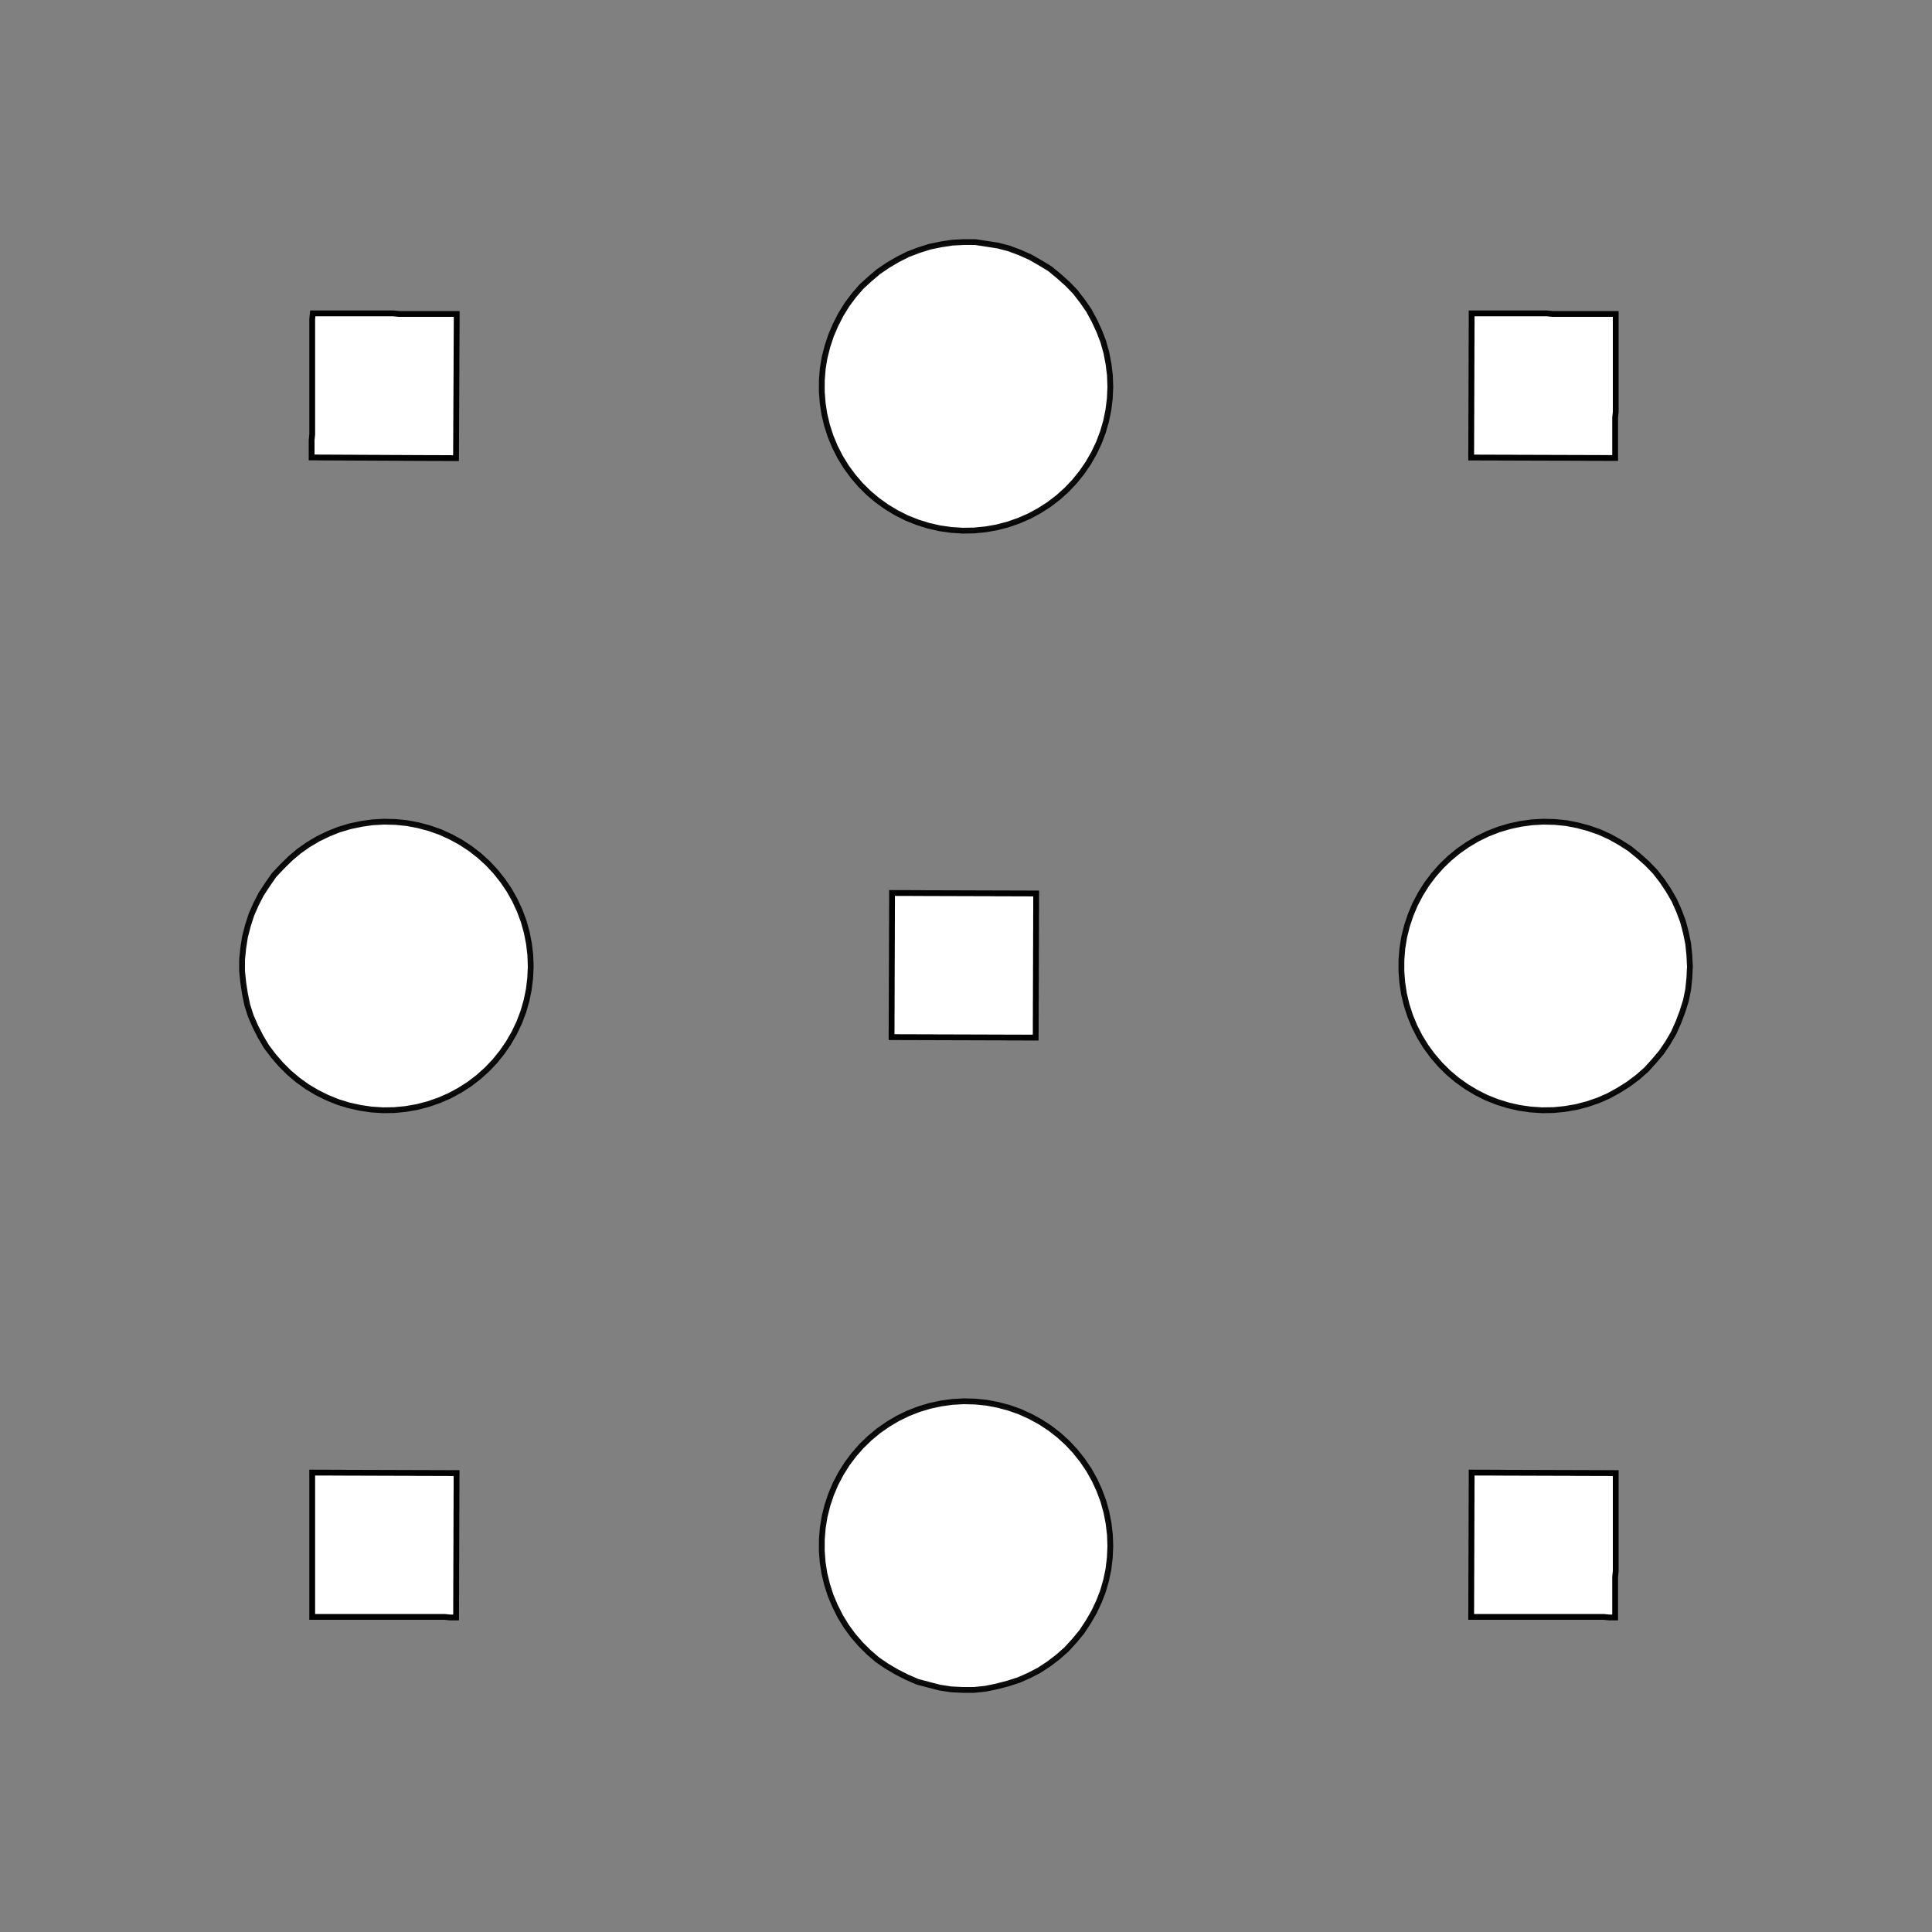 <!DOCTYPE svg>
<svg xmlns="http://www.w3.org/2000/svg" xmlns:xlink="http://www.w3.org/1999/xlink" width="1000" height="1000">
<rect width="100%" height="100%" fill="#808080" stroke="none"/>
<g transform="translate(500,500)">
<g transform="scale(3,3)">
<path stroke="rgb(0,0,0)" stroke-opacity="1" fill="rgb(255,255,255)" fill-opacity="1" d="M-475 -477.7 L-476.9 -477.5 L-478.9 -477.4 L-480.8 -477.3 L-482.7 -477.2 L-484.7 -477.1 L-486.6 -477 L-488.5 -476.9 L-490.5 -476.8 L-492.4 -476.7 L-494.3 -476.6 L-496.3 -476.5 L-498.2 -476.4 L-500.1 -476.3 L-502.1 -476.2 L-504 -476 L-505.9 -475.9 L-507.8 -475.8 L-509.8 -475.7 L-511.7 -475.6 L-513.6 -475.5 L-515.6 -475.4 L-517.5 -475.3 L-519.4 -475.2 L-521.4 -475.1 L-523.3 -475 L-523.4 -476.9 L-523.5 -478.8 L-523.6 -480.8 L-523.7 -482.7 L-523.8 -484.6 L-524 -486.6 L-524.1 -488.5 L-524.2 -490.4 L-524.3 -492.4 L-524.4 -494.3 L-524.5 -496.2 L-524.6 -498.2 L-524.7 -500.1 L-524.8 -502 L-524.9 -504 L-525 -505.9 L-525.1 -507.8 L-525.2 -509.8 L-525.3 -511.7 L-525.5 -513.6 L-525.6 -515.6 L-525.7 -517.5 L-525.8 -519.4 L-525.9 -521.3 L-526 -523.3 L-524.1 -523.4 L-522.1 -523.5 L-520.2 -523.6 L-518.3 -523.7 L-516.3 -523.8 L-514.4 -523.9 L-512.5 -524 L-510.5 -524.1 L-508.6 -524.2 L-506.7 -524.4 L-504.7 -524.5 L-502.8 -524.6 L-500.9 -524.7 L-498.9 -524.8 L-497 -524.9 L-495.1 -525 L-493.1 -525.1 L-491.2 -525.2 L-489.3 -525.3 L-487.3 -525.4 L-485.4 -525.5 L-483.5 -525.6 L-481.5 -525.8 L-479.6 -525.9 L-477.7 -526 L-477.6 -524 L-477.5 -522.1 L-477.4 -520.2 L-477.3 -518.2 L-477.1 -516.3 L-477 -514.4 L-476.9 -512.4 L-476.8 -510.5 L-476.7 -508.6 L-476.6 -506.6 L-476.5 -504.7 L-476.4 -502.8 L-476.3 -500.8 L-476.2 -498.9 L-476.1 -497 L-476 -495 L-475.9 -493.1 L-475.7 -491.2 L-475.6 -489.3 L-475.5 -487.3 L-475.4 -485.4 L-475.3 -483.5 L-475.2 -481.5 L-475.1 -479.6 L-475 -477.7 Z " />
<path stroke="rgb(0,0,0)" stroke-opacity="0.949" fill="rgb(255,255,255)" fill-opacity="1" d="M-175.1 -299.9 L-175.2 -297.9 L-175.4 -295.9 L-175.8 -294 L-176.4 -292.1 L-177.1 -290.3 L-177.9 -288.5 L-178.9 -286.8 L-180 -285.1 L-181.3 -283.6 L-182.6 -282.1 L-184.1 -280.8 L-185.7 -279.6 L-187.4 -278.5 L-189.1 -277.6 L-190.9 -276.8 L-192.8 -276.2 L-194.7 -275.7 L-196.7 -275.3 L-198.6 -275.1 L-200.6 -275.1 L-202.6 -275.2 L-204.5 -275.5 L-206.5 -276 L-208.4 -276.5 L-210.2 -277.3 L-212 -278.2 L-213.7 -279.2 L-215.3 -280.3 L-216.8 -281.6 L-218.2 -283 L-219.5 -284.5 L-220.7 -286.1 L-221.7 -287.8 L-222.6 -289.6 L-223.4 -291.4 L-224 -293.3 L-224.4 -295.2 L-224.7 -297.1 L-224.9 -299.1 L-224.9 -301.1 L-224.7 -303.1 L-224.4 -305 L-223.9 -306.9 L-223.3 -308.8 L-222.5 -310.6 L-221.6 -312.4 L-220.5 -314.1 L-219.4 -315.7 L-218 -317.2 L-216.6 -318.5 L-215.1 -319.8 L-213.5 -320.9 L-211.8 -321.9 L-210 -322.8 L-208.2 -323.5 L-206.3 -324.1 L-204.3 -324.5 L-202.4 -324.8 L-200.4 -324.9 L-198.4 -324.9 L-196.4 -324.6 L-194.5 -324.3 L-192.6 -323.8 L-190.7 -323.1 L-188.9 -322.3 L-187.2 -321.3 L-185.5 -320.3 L-184 -319 L-182.5 -317.7 L-181.1 -316.3 L-179.9 -314.7 L-178.8 -313.1 L-177.8 -311.3 L-177 -309.5 L-176.3 -307.7 L-175.8 -305.8 L-175.4 -303.8 L-175.2 -301.9 L-175.1 -299.9 Z " />
<path stroke="rgb(0,0,0)" stroke-opacity="1" fill="rgb(255,255,255)" fill-opacity="1" d="M-273.3 -488.7 L-274.8 -488 L-276.4 -487.4 L-277.9 -486.8 L-279.5 -486.2 L-281 -485.5 L-282.6 -484.9 L-284.2 -484.3 L-285.7 -483.7 L-287.3 -483.1 L-288.8 -482.4 L-290.4 -481.8 L-292 -481.2 L-293.5 -480.6 L-295.1 -479.9 L-296.6 -479.3 L-298.2 -478.7 L-299.7 -478.1 L-301.3 -477.5 L-302.9 -476.8 L-304.4 -476.2 L-306 -475.6 L-307.5 -475 L-309.1 -474.3 L-310.7 -473.7 L-312.2 -473.1 L-312.8 -474.7 L-313.5 -476.2 L-314.1 -477.8 L-314.7 -479.3 L-315.3 -480.9 L-315.9 -482.5 L-316.6 -484 L-317.2 -485.6 L-317.8 -487.1 L-318.4 -488.7 L-319.1 -490.2 L-319.7 -491.8 L-320.3 -493.4 L-320.9 -494.9 L-321.5 -496.5 L-322.2 -498 L-322.8 -499.6 L-323.4 -501.2 L-324 -502.7 L-324.7 -504.3 L-325.3 -505.8 L-325.9 -507.4 L-326.5 -508.9 L-327.1 -510.5 L-327.8 -512.1 L-326.2 -512.7 L-324.7 -513.3 L-323.1 -513.9 L-321.5 -514.5 L-320 -515.2 L-318.4 -515.8 L-316.9 -516.4 L-315.3 -517 L-313.7 -517.7 L-312.2 -518.3 L-310.6 -518.9 L-309.1 -519.5 L-307.5 -520.1 L-306 -520.8 L-304.4 -521.4 L-302.8 -522 L-301.3 -522.6 L-299.7 -523.3 L-298.2 -523.9 L-296.6 -524.5 L-295 -525.1 L-293.5 -525.7 L-291.9 -526.4 L-290.4 -527 L-288.8 -527.6 L-288.2 -526.1 L-287.6 -524.5 L-286.9 -522.9 L-286.3 -521.4 L-285.7 -519.8 L-285.1 -518.3 L-284.5 -516.7 L-283.8 -515.1 L-283.2 -513.6 L-282.6 -512 L-282 -510.5 L-281.3 -508.9 L-280.7 -507.4 L-280.1 -505.8 L-279.5 -504.2 L-278.9 -502.7 L-278.2 -501.1 L-277.6 -499.6 L-277 -498 L-276.4 -496.5 L-275.7 -494.9 L-275.1 -493.3 L-274.5 -491.8 L-273.9 -490.2 L-273.3 -488.7 Z " />
<path stroke="rgb(0,0,0)" stroke-opacity="0.949" fill="rgb(255,255,255)" fill-opacity="1" d="M24.9 -299.9 L24.81 -297.9 L24.57 -295.9 L24.17 -294 L23.62 -292.1 L22.92 -290.3 L22.07 -288.5 L21.08 -286.8 L19.96 -285.1 L18.72 -283.6 L17.35 -282.1 L15.88 -280.8 L14.31 -279.6 L12.64 -278.5 L10.9 -277.6 L9.085 -276.8 L7.214 -276.2 L5.298 -275.7 L3.348 -275.3 L1.377 -275.1 L-0.603 -275.1 L-2.578 -275.2 L-4.538 -275.5 L-6.469 -276 L-8.359 -276.5 L-10.2 -277.3 L-11.97 -278.2 L-13.67 -279.2 L-15.28 -280.3 L-16.79 -281.6 L-18.2 -283 L-19.49 -284.5 L-20.66 -286.1 L-21.7 -287.8 L-22.6 -289.6 L-23.36 -291.4 L-23.97 -293.3 L-24.43 -295.2 L-24.73 -297.1 L-24.88 -299.1 L-24.87 -301.1 L-24.71 -303.1 L-24.39 -305 L-23.91 -306.9 L-23.28 -308.8 L-22.51 -310.6 L-21.59 -312.4 L-20.54 -314.1 L-19.35 -315.7 L-18.05 -317.2 L-16.63 -318.5 L-15.1 -319.8 L-13.48 -320.9 L-11.78 -321.9 L-9.997 -322.8 L-8.153 -323.5 L-6.258 -324.1 L-4.324 -324.5 L-2.362 -324.8 L-0.385 -324.9 L1.594 -324.9 L3.563 -324.6 L5.51 -324.3 L7.422 -323.8 L9.287 -323.1 L11.09 -322.3 L12.83 -321.3 L14.48 -320.3 L16.05 -319 L17.51 -317.7 L18.86 -316.3 L20.09 -314.7 L21.2 -313.1 L22.17 -311.3 L23 -309.5 L23.69 -307.7 L24.22 -305.8 L24.6 -303.8 L24.83 -301.9 L24.9 -299.9 Z " />
<path stroke="rgb(0,0,0)" stroke-opacity="1" fill="rgb(255,255,255)" fill-opacity="1" d="M-79.71 -506.6 L-80.28 -505.6 L-80.85 -504.5 L-81.42 -503.4 L-81.99 -502.3 L-82.57 -501.2 L-83.14 -500.1 L-83.71 -499 L-84.28 -497.9 L-84.85 -496.8 L-85.42 -495.8 L-85.99 -494.7 L-86.56 -493.6 L-87.14 -492.5 L-87.71 -491.4 L-88.28 -490.3 L-88.85 -489.2 L-89.42 -488.1 L-89.99 -487.1 L-90.56 -486 L-91.13 -484.9 L-91.7 -483.8 L-92.28 -482.7 L-92.85 -481.6 L-93.42 -480.5 L-93.99 -479.4 L-95.08 -480 L-96.17 -480.6 L-97.25 -481.2 L-98.34 -481.7 L-99.43 -482.3 L-100.5 -482.9 L-101.6 -483.4 L-102.7 -484 L-103.8 -484.6 L-104.9 -485.2 L-106 -485.7 L-107 -486.3 L-108.1 -486.9 L-109.2 -487.4 L-110.3 -488 L-111.4 -488.6 L-112.5 -489.2 L-113.6 -489.7 L-114.7 -490.3 L-115.7 -490.9 L-116.8 -491.4 L-117.9 -492 L-119 -492.6 L-120.1 -493.1 L-121.2 -493.7 L-120.6 -494.8 L-120 -495.9 L-119.5 -497 L-118.9 -498.1 L-118.3 -499.2 L-117.8 -500.2 L-117.2 -501.3 L-116.6 -502.4 L-116 -503.5 L-115.5 -504.6 L-114.9 -505.7 L-114.3 -506.8 L-113.8 -507.9 L-113.2 -509 L-112.6 -510 L-112 -511.1 L-111.5 -512.2 L-110.9 -513.3 L-110.3 -514.4 L-109.8 -515.5 L-109.2 -516.6 L-108.6 -517.7 L-108 -518.7 L-107.5 -519.8 L-106.9 -520.9 L-105.8 -520.3 L-104.7 -519.8 L-103.6 -519.2 L-102.6 -518.6 L-101.5 -518.1 L-100.4 -517.5 L-99.29 -516.9 L-98.2 -516.3 L-97.12 -515.8 L-96.03 -515.2 L-94.94 -514.6 L-93.85 -514.1 L-92.76 -513.5 L-91.68 -512.9 L-90.59 -512.4 L-89.5 -511.8 L-88.41 -511.2 L-87.33 -510.6 L-86.24 -510.1 L-85.15 -509.5 L-84.06 -508.9 L-82.97 -508.4 L-81.89 -507.8 L-80.8 -507.2 L-79.71 -506.6 Z " />
<path stroke="rgb(0,0,0)" stroke-opacity="0.949" fill="rgb(255,255,255)" fill-opacity="1" d="M224.9 -299.9 L224.8 -297.9 L224.6 -295.9 L224.2 -294 L223.6 -292.1 L222.9 -290.3 L222.1 -288.5 L221.1 -286.8 L220 -285.1 L218.7 -283.6 L217.4 -282.1 L215.9 -280.8 L214.3 -279.6 L212.6 -278.5 L210.9 -277.6 L209.1 -276.8 L207.2 -276.2 L205.3 -275.7 L203.3 -275.3 L201.4 -275.1 L199.4 -275.1 L197.4 -275.2 L195.5 -275.5 L193.5 -276 L191.6 -276.5 L189.8 -277.3 L188 -278.2 L186.3 -279.2 L184.7 -280.3 L183.2 -281.6 L181.8 -283 L180.5 -284.5 L179.3 -286.1 L178.3 -287.8 L177.4 -289.6 L176.6 -291.4 L176 -293.3 L175.6 -295.2 L175.3 -297.1 L175.1 -299.1 L175.1 -301.1 L175.3 -303.1 L175.6 -305 L176.1 -306.9 L176.7 -308.8 L177.5 -310.6 L178.4 -312.4 L179.5 -314.1 L180.6 -315.7 L182 -317.2 L183.4 -318.5 L184.9 -319.8 L186.5 -320.9 L188.2 -321.9 L190 -322.8 L191.8 -323.5 L193.7 -324.1 L195.7 -324.5 L197.6 -324.8 L199.6 -324.9 L201.6 -324.9 L203.6 -324.6 L205.5 -324.3 L207.4 -323.8 L209.3 -323.1 L211.1 -322.3 L212.8 -321.3 L214.5 -320.3 L216 -319 L217.5 -317.7 L218.9 -316.3 L220.1 -314.7 L221.2 -313.1 L222.2 -311.3 L223 -309.5 L223.7 -307.7 L224.2 -305.8 L224.6 -303.8 L224.8 -301.9 L224.9 -299.9 Z " />
<path stroke="rgb(0,0,0)" stroke-opacity="1" fill="rgb(255,255,255)" fill-opacity="1" d="M113.7 -511.8 L113.6 -510.8 L113.5 -509.7 L113.4 -508.7 L113.3 -507.7 L113.2 -506.7 L113.1 -505.6 L113 -504.6 L112.9 -503.6 L112.8 -502.5 L112.7 -501.5 L112.6 -500.5 L112.5 -499.4 L112.4 -498.4 L112.4 -497.4 L112.3 -496.4 L112.2 -495.3 L112.1 -494.3 L112 -493.3 L111.9 -492.2 L111.8 -491.2 L111.7 -490.2 L111.6 -489.1 L111.5 -488.1 L111.4 -487.1 L111.3 -486.1 L110.3 -486.1 L109.2 -486.2 L108.2 -486.3 L107.2 -486.4 L106.1 -486.5 L105.1 -486.6 L104.1 -486.7 L103.1 -486.8 L102 -486.9 L101 -487 L99.96 -487.1 L98.93 -487.2 L97.9 -487.3 L96.87 -487.4 L95.84 -487.5 L94.81 -487.6 L93.78 -487.7 L92.75 -487.8 L91.72 -487.9 L90.69 -488 L89.66 -488.1 L88.63 -488.2 L87.6 -488.3 L86.57 -488.4 L85.54 -488.5 L85.64 -489.5 L85.73 -490.5 L85.83 -491.5 L85.92 -492.6 L86.02 -493.6 L86.12 -494.6 L86.21 -495.7 L86.31 -496.7 L86.4 -497.7 L86.5 -498.8 L86.6 -499.8 L86.69 -500.8 L86.79 -501.8 L86.88 -502.9 L86.98 -503.9 L87.08 -504.9 L87.17 -506 L87.27 -507 L87.36 -508 L87.46 -509.1 L87.56 -510.1 L87.65 -511.1 L87.75 -512.1 L87.84 -513.2 L87.94 -514.2 L88.97 -514.1 L90 -514 L91.03 -513.9 L92.06 -513.8 L93.09 -513.7 L94.12 -513.6 L95.15 -513.5 L96.18 -513.4 L97.21 -513.3 L98.24 -513.2 L99.27 -513.1 L100.3 -513.1 L101.3 -513 L102.4 -512.9 L103.4 -512.8 L104.4 -512.7 L105.5 -512.6 L106.5 -512.5 L107.5 -512.4 L108.5 -512.3 L109.6 -512.2 L110.6 -512.1 L111.6 -512 L112.7 -511.9 L113.7 -511.8 Z " />
<path stroke="rgb(0,0,0)" stroke-opacity="0.949" fill="rgb(255,255,255)" fill-opacity="1" d="M-275.1 -199.9 L-275.2 -197.9 L-275.4 -195.9 L-275.8 -194 L-276.4 -192.1 L-277.1 -190.3 L-277.9 -188.5 L-278.9 -186.8 L-280 -185.1 L-281.3 -183.6 L-282.6 -182.1 L-284.1 -180.8 L-285.7 -179.6 L-287.4 -178.5 L-289.1 -177.6 L-290.9 -176.8 L-292.8 -176.2 L-294.7 -175.7 L-296.7 -175.3 L-298.6 -175.1 L-300.6 -175.1 L-302.6 -175.2 L-304.5 -175.5 L-306.5 -176 L-308.4 -176.5 L-310.2 -177.3 L-312 -178.2 L-313.7 -179.2 L-315.3 -180.3 L-316.8 -181.6 L-318.2 -183 L-319.5 -184.5 L-320.7 -186.1 L-321.7 -187.8 L-322.6 -189.6 L-323.4 -191.4 L-324 -193.3 L-324.4 -195.2 L-324.7 -197.1 L-324.9 -199.1 L-324.9 -201.1 L-324.7 -203.1 L-324.4 -205 L-323.9 -206.9 L-323.3 -208.8 L-322.5 -210.6 L-321.6 -212.4 L-320.5 -214.1 L-319.4 -215.7 L-318 -217.2 L-316.6 -218.5 L-315.1 -219.8 L-313.5 -220.9 L-311.8 -221.9 L-310 -222.8 L-308.2 -223.5 L-306.3 -224.1 L-304.3 -224.5 L-302.4 -224.8 L-300.4 -224.9 L-298.4 -224.9 L-296.4 -224.6 L-294.5 -224.3 L-292.6 -223.8 L-290.7 -223.1 L-288.9 -222.3 L-287.2 -221.3 L-285.5 -220.3 L-284 -219 L-282.5 -217.7 L-281.1 -216.3 L-279.9 -214.7 L-278.8 -213.1 L-277.8 -211.3 L-277 -209.5 L-276.3 -207.7 L-275.8 -205.8 L-275.4 -203.8 L-275.2 -201.9 L-275.1 -199.9 Z " />
<path stroke="rgb(0,0,0)" stroke-opacity="1" fill="rgb(255,255,255)" fill-opacity="1" d="M-373.3 -388.7 L-374.8 -388 L-376.4 -387.4 L-377.9 -386.8 L-379.5 -386.2 L-381 -385.5 L-382.6 -384.9 L-384.2 -384.3 L-385.7 -383.7 L-387.3 -383.1 L-388.8 -382.4 L-390.4 -381.8 L-392 -381.2 L-393.5 -380.6 L-395.1 -379.9 L-396.6 -379.3 L-398.2 -378.7 L-399.7 -378.1 L-401.3 -377.5 L-402.9 -376.8 L-404.4 -376.2 L-406 -375.6 L-407.5 -375 L-409.1 -374.3 L-410.7 -373.7 L-412.2 -373.1 L-412.8 -374.7 L-413.5 -376.2 L-414.1 -377.8 L-414.7 -379.3 L-415.3 -380.9 L-415.9 -382.5 L-416.6 -384 L-417.2 -385.6 L-417.8 -387.1 L-418.4 -388.7 L-419.1 -390.2 L-419.7 -391.8 L-420.3 -393.4 L-420.9 -394.9 L-421.5 -396.5 L-422.2 -398 L-422.8 -399.6 L-423.4 -401.2 L-424 -402.7 L-424.7 -404.3 L-425.3 -405.8 L-425.9 -407.4 L-426.5 -408.9 L-427.1 -410.5 L-427.8 -412.1 L-426.2 -412.7 L-424.7 -413.3 L-423.1 -413.9 L-421.5 -414.5 L-420 -415.2 L-418.4 -415.8 L-416.9 -416.4 L-415.3 -417 L-413.7 -417.7 L-412.2 -418.3 L-410.6 -418.9 L-409.1 -419.5 L-407.5 -420.1 L-406 -420.8 L-404.4 -421.4 L-402.8 -422 L-401.3 -422.6 L-399.7 -423.3 L-398.2 -423.9 L-396.6 -424.5 L-395 -425.1 L-393.5 -425.7 L-391.9 -426.4 L-390.4 -427 L-388.8 -427.6 L-388.2 -426.1 L-387.6 -424.5 L-386.9 -422.9 L-386.3 -421.4 L-385.7 -419.8 L-385.1 -418.3 L-384.5 -416.7 L-383.8 -415.1 L-383.2 -413.6 L-382.6 -412 L-382 -410.5 L-381.3 -408.9 L-380.7 -407.4 L-380.1 -405.8 L-379.5 -404.2 L-378.9 -402.7 L-378.2 -401.1 L-377.6 -399.6 L-377 -398 L-376.4 -396.5 L-375.7 -394.9 L-375.1 -393.3 L-374.5 -391.8 L-373.9 -390.2 L-373.3 -388.7 Z " />
<path stroke="rgb(0,0,0)" stroke-opacity="0.949" fill="rgb(255,255,255)" fill-opacity="1" d="M-75.1 -199.9 L-75.19 -197.9 L-75.43 -195.9 L-75.83 -194 L-76.38 -192.1 L-77.08 -190.3 L-77.93 -188.5 L-78.92 -186.8 L-80.04 -185.1 L-81.28 -183.6 L-82.65 -182.1 L-84.12 -180.8 L-85.69 -179.6 L-87.36 -178.5 L-89.1 -177.6 L-90.92 -176.8 L-92.79 -176.2 L-94.7 -175.7 L-96.65 -175.3 L-98.62 -175.1 L-100.6 -175.1 L-102.6 -175.2 L-104.5 -175.5 L-106.5 -176 L-108.4 -176.5 L-110.2 -177.3 L-112 -178.2 L-113.7 -179.2 L-115.3 -180.3 L-116.8 -181.6 L-118.2 -183 L-119.5 -184.5 L-120.7 -186.1 L-121.7 -187.8 L-122.6 -189.6 L-123.4 -191.4 L-124 -193.3 L-124.4 -195.2 L-124.7 -197.1 L-124.9 -199.1 L-124.9 -201.1 L-124.7 -203.1 L-124.4 -205 L-123.9 -206.9 L-123.3 -208.8 L-122.5 -210.6 L-121.6 -212.4 L-120.5 -214.1 L-119.4 -215.7 L-118 -217.2 L-116.6 -218.5 L-115.1 -219.8 L-113.5 -220.9 L-111.8 -221.9 L-110 -222.8 L-108.2 -223.5 L-106.3 -224.1 L-104.3 -224.5 L-102.4 -224.8 L-100.4 -224.9 L-98.41 -224.9 L-96.44 -224.6 L-94.49 -224.3 L-92.58 -223.8 L-90.71 -223.1 L-88.91 -222.3 L-87.17 -221.3 L-85.52 -220.3 L-83.95 -219 L-82.49 -217.7 L-81.14 -216.3 L-79.91 -214.7 L-78.8 -213.1 L-77.83 -211.3 L-77 -209.5 L-76.31 -207.7 L-75.78 -205.8 L-75.4 -203.8 L-75.17 -201.9 L-75.1 -199.9 Z " />
<path stroke="rgb(0,0,0)" stroke-opacity="1" fill="rgb(255,255,255)" fill-opacity="1" d="M-179.7 -406.6 L-180.3 -405.6 L-180.9 -404.5 L-181.4 -403.4 L-182 -402.3 L-182.6 -401.2 L-183.1 -400.1 L-183.7 -399 L-184.3 -397.9 L-184.9 -396.8 L-185.4 -395.8 L-186 -394.7 L-186.6 -393.6 L-187.1 -392.5 L-187.7 -391.4 L-188.3 -390.3 L-188.8 -389.2 L-189.4 -388.1 L-190 -387.1 L-190.6 -386 L-191.1 -384.9 L-191.7 -383.8 L-192.3 -382.7 L-192.8 -381.6 L-193.4 -380.5 L-194 -379.4 L-195.1 -380 L-196.2 -380.6 L-197.3 -381.2 L-198.3 -381.7 L-199.4 -382.3 L-200.5 -382.9 L-201.6 -383.4 L-202.7 -384 L-203.8 -384.6 L-204.9 -385.2 L-206 -385.7 L-207 -386.3 L-208.1 -386.9 L-209.2 -387.4 L-210.3 -388 L-211.4 -388.6 L-212.5 -389.2 L-213.6 -389.7 L-214.7 -390.3 L-215.7 -390.9 L-216.8 -391.4 L-217.9 -392 L-219 -392.6 L-220.1 -393.1 L-221.2 -393.7 L-220.6 -394.8 L-220 -395.9 L-219.5 -397 L-218.9 -398.1 L-218.3 -399.2 L-217.8 -400.2 L-217.2 -401.3 L-216.6 -402.4 L-216 -403.5 L-215.5 -404.6 L-214.9 -405.7 L-214.3 -406.8 L-213.8 -407.9 L-213.2 -409 L-212.6 -410 L-212 -411.1 L-211.5 -412.2 L-210.9 -413.3 L-210.3 -414.4 L-209.8 -415.5 L-209.2 -416.6 L-208.6 -417.7 L-208 -418.7 L-207.5 -419.8 L-206.9 -420.9 L-205.8 -420.3 L-204.7 -419.8 L-203.6 -419.2 L-202.6 -418.6 L-201.5 -418.1 L-200.4 -417.5 L-199.3 -416.9 L-198.2 -416.3 L-197.1 -415.8 L-196 -415.2 L-194.9 -414.6 L-193.9 -414.1 L-192.8 -413.5 L-191.7 -412.9 L-190.6 -412.4 L-189.5 -411.8 L-188.4 -411.2 L-187.3 -410.6 L-186.2 -410.1 L-185.1 -409.5 L-184.1 -408.9 L-183 -408.4 L-181.9 -407.8 L-180.8 -407.2 L-179.7 -406.6 Z " />
<path stroke="rgb(0,0,0)" stroke-opacity="0.949" fill="rgb(255,255,255)" fill-opacity="1" d="M124.9 -199.9 L124.8 -197.9 L124.6 -195.9 L124.2 -194 L123.6 -192.1 L122.9 -190.3 L122.1 -188.5 L121.1 -186.8 L120 -185.1 L118.7 -183.6 L117.4 -182.1 L115.9 -180.8 L114.3 -179.6 L112.6 -178.5 L110.9 -177.6 L109.1 -176.8 L107.2 -176.2 L105.3 -175.7 L103.3 -175.3 L101.4 -175.1 L99.4 -175.1 L97.42 -175.2 L95.46 -175.5 L93.53 -176 L91.64 -176.5 L89.8 -177.3 L88.03 -178.2 L86.33 -179.2 L84.72 -180.3 L83.21 -181.6 L81.8 -183 L80.51 -184.5 L79.34 -186.1 L78.3 -187.8 L77.4 -189.6 L76.64 -191.4 L76.03 -193.3 L75.57 -195.2 L75.27 -197.1 L75.12 -199.1 L75.13 -201.1 L75.29 -203.1 L75.61 -205 L76.09 -206.9 L76.72 -208.8 L77.49 -210.6 L78.41 -212.4 L79.46 -214.1 L80.65 -215.7 L81.95 -217.2 L83.37 -218.5 L84.9 -219.8 L86.52 -220.9 L88.22 -221.9 L90 -222.8 L91.85 -223.5 L93.74 -224.1 L95.68 -224.5 L97.64 -224.8 L99.61 -224.9 L101.6 -224.9 L103.6 -224.6 L105.5 -224.3 L107.4 -223.8 L109.3 -223.1 L111.1 -222.3 L112.8 -221.3 L114.5 -220.3 L116 -219 L117.5 -217.7 L118.9 -216.3 L120.1 -214.7 L121.2 -213.1 L122.2 -211.3 L123 -209.5 L123.7 -207.7 L124.2 -205.8 L124.6 -203.8 L124.8 -201.9 L124.9 -199.9 Z " />
<path stroke="rgb(0,0,0)" stroke-opacity="1" fill="rgb(255,255,255)" fill-opacity="1" d="M13.69 -411.8 L13.6 -410.8 L13.5 -409.7 L13.41 -408.7 L13.31 -407.7 L13.21 -406.7 L13.12 -405.6 L13.02 -404.6 L12.93 -403.6 L12.83 -402.5 L12.73 -401.5 L12.64 -400.5 L12.54 -399.4 L12.45 -398.4 L12.35 -397.4 L12.25 -396.4 L12.16 -395.3 L12.06 -394.3 L11.97 -393.3 L11.87 -392.2 L11.77 -391.2 L11.68 -390.2 L11.58 -389.1 L11.49 -388.1 L11.39 -387.1 L11.29 -386.1 L10.26 -386.1 L9.234 -386.2 L8.203 -386.3 L7.173 -386.4 L6.143 -386.5 L5.113 -386.6 L4.083 -386.7 L3.053 -386.8 L2.022 -386.9 L0.992 -387 L-0.038 -387.1 L-1.068 -387.2 L-2.098 -387.3 L-3.128 -387.4 L-4.159 -387.5 L-5.189 -387.6 L-6.219 -387.7 L-7.249 -387.8 L-8.279 -387.9 L-9.309 -388 L-10.34 -388.1 L-11.37 -388.2 L-12.4 -388.3 L-13.43 -388.4 L-14.46 -388.5 L-14.36 -389.5 L-14.27 -390.5 L-14.17 -391.5 L-14.08 -392.6 L-13.98 -393.6 L-13.88 -394.6 L-13.79 -395.7 L-13.69 -396.7 L-13.6 -397.7 L-13.5 -398.8 L-13.4 -399.8 L-13.31 -400.8 L-13.21 -401.8 L-13.12 -402.9 L-13.02 -403.9 L-12.92 -404.9 L-12.83 -406 L-12.73 -407 L-12.64 -408 L-12.54 -409.1 L-12.44 -410.1 L-12.35 -411.1 L-12.25 -412.1 L-12.16 -413.2 L-12.06 -414.2 L-11.03 -414.1 L-9.999 -414 L-8.969 -413.9 L-7.938 -413.8 L-6.908 -413.7 L-5.878 -413.6 L-4.848 -413.5 L-3.818 -413.4 L-2.788 -413.3 L-1.757 -413.2 L-0.727 -413.1 L0.303 -413.1 L1.333 -413 L2.363 -412.9 L3.393 -412.8 L4.423 -412.7 L5.454 -412.6 L6.484 -412.5 L7.514 -412.4 L8.544 -412.3 L9.574 -412.2 L10.6 -412.1 L11.63 -412 L12.66 -411.9 L13.69 -411.8 Z " />
<path stroke="rgb(0,0,0)" stroke-opacity="0.949" fill="rgb(255,255,255)" fill-opacity="1" d="M324.9 -199.9 L324.8 -197.9 L324.6 -195.9 L324.2 -194 L323.6 -192.1 L322.9 -190.3 L322.1 -188.5 L321.1 -186.8 L320 -185.1 L318.7 -183.6 L317.4 -182.1 L315.9 -180.8 L314.3 -179.6 L312.6 -178.5 L310.9 -177.6 L309.1 -176.8 L307.2 -176.2 L305.3 -175.7 L303.3 -175.3 L301.4 -175.1 L299.4 -175.1 L297.4 -175.2 L295.5 -175.5 L293.5 -176 L291.6 -176.5 L289.8 -177.3 L288 -178.2 L286.3 -179.2 L284.7 -180.3 L283.2 -181.6 L281.8 -183 L280.5 -184.5 L279.3 -186.1 L278.3 -187.8 L277.4 -189.6 L276.6 -191.4 L276 -193.3 L275.6 -195.2 L275.3 -197.1 L275.1 -199.1 L275.1 -201.1 L275.3 -203.1 L275.6 -205 L276.1 -206.9 L276.7 -208.8 L277.5 -210.6 L278.4 -212.4 L279.5 -214.1 L280.6 -215.7 L282 -217.2 L283.4 -218.5 L284.9 -219.8 L286.5 -220.9 L288.2 -221.9 L290 -222.8 L291.8 -223.5 L293.7 -224.1 L295.7 -224.5 L297.6 -224.8 L299.6 -224.9 L301.6 -224.9 L303.6 -224.6 L305.5 -224.3 L307.4 -223.8 L309.3 -223.1 L311.1 -222.3 L312.8 -221.3 L314.5 -220.3 L316 -219 L317.5 -217.7 L318.9 -216.3 L320.1 -214.7 L321.2 -213.1 L322.2 -211.3 L323 -209.5 L323.7 -207.7 L324.2 -205.8 L324.6 -203.8 L324.8 -201.9 L324.9 -199.9 Z " />
<path stroke="rgb(0,0,0)" stroke-opacity="1" fill="rgb(255,255,255)" fill-opacity="1" d="M-473.3 -288.7 L-474.8 -288 L-476.4 -287.4 L-477.9 -286.8 L-479.5 -286.2 L-481 -285.5 L-482.6 -284.9 L-484.2 -284.3 L-485.7 -283.7 L-487.3 -283.1 L-488.8 -282.4 L-490.4 -281.8 L-492 -281.2 L-493.5 -280.6 L-495.1 -279.9 L-496.6 -279.3 L-498.2 -278.7 L-499.7 -278.1 L-501.3 -277.5 L-502.9 -276.8 L-504.4 -276.2 L-506 -275.6 L-507.5 -275 L-509.1 -274.3 L-510.7 -273.7 L-512.2 -273.1 L-512.8 -274.7 L-513.5 -276.2 L-514.1 -277.8 L-514.7 -279.3 L-515.3 -280.9 L-515.9 -282.5 L-516.6 -284 L-517.2 -285.6 L-517.8 -287.1 L-518.4 -288.7 L-519.1 -290.2 L-519.7 -291.8 L-520.3 -293.4 L-520.9 -294.9 L-521.5 -296.5 L-522.2 -298 L-522.8 -299.6 L-523.4 -301.2 L-524 -302.7 L-524.7 -304.3 L-525.3 -305.8 L-525.9 -307.4 L-526.5 -308.9 L-527.1 -310.5 L-527.8 -312.1 L-526.2 -312.7 L-524.7 -313.3 L-523.1 -313.9 L-521.5 -314.5 L-520 -315.2 L-518.4 -315.8 L-516.9 -316.4 L-515.3 -317 L-513.7 -317.7 L-512.2 -318.3 L-510.6 -318.9 L-509.1 -319.5 L-507.5 -320.1 L-506 -320.8 L-504.4 -321.4 L-502.8 -322 L-501.3 -322.6 L-499.7 -323.3 L-498.2 -323.9 L-496.6 -324.5 L-495 -325.1 L-493.5 -325.7 L-491.9 -326.4 L-490.4 -327 L-488.8 -327.6 L-488.2 -326.1 L-487.6 -324.5 L-486.9 -322.9 L-486.3 -321.4 L-485.7 -319.8 L-485.1 -318.3 L-484.5 -316.7 L-483.8 -315.1 L-483.2 -313.6 L-482.6 -312 L-482 -310.5 L-481.3 -308.9 L-480.7 -307.4 L-480.1 -305.8 L-479.5 -304.2 L-478.9 -302.7 L-478.2 -301.1 L-477.6 -299.6 L-477 -298 L-476.4 -296.5 L-475.7 -294.9 L-475.1 -293.3 L-474.5 -291.8 L-473.9 -290.2 L-473.3 -288.7 Z " />
<path stroke="rgb(0,0,0)" stroke-opacity="0.949" fill="rgb(255,255,255)" fill-opacity="1" d="M-175.1 -99.89 L-175.2 -97.91 L-175.4 -95.95 L-175.8 -94.01 L-176.4 -92.11 L-177.1 -90.26 L-177.9 -88.47 L-178.9 -86.75 L-180 -85.12 L-181.3 -83.58 L-182.6 -82.14 L-184.1 -80.82 L-185.7 -79.62 L-187.4 -78.55 L-189.1 -77.61 L-190.9 -76.82 L-192.8 -76.17 L-194.7 -75.67 L-196.7 -75.33 L-198.6 -75.14 L-200.6 -75.11 L-202.6 -75.24 L-204.5 -75.52 L-206.5 -75.96 L-208.4 -76.55 L-210.2 -77.28 L-212 -78.17 L-213.7 -79.19 L-215.3 -80.34 L-216.8 -81.61 L-218.2 -83.01 L-219.5 -84.51 L-220.7 -86.1 L-221.7 -87.79 L-222.6 -89.55 L-223.4 -91.38 L-224 -93.26 L-224.4 -95.19 L-224.7 -97.15 L-224.9 -99.12 L-224.9 -101.1 L-224.7 -103.1 L-224.4 -105 L-223.9 -106.9 L-223.3 -108.8 L-222.5 -110.6 L-221.6 -112.4 L-220.5 -114.1 L-219.4 -115.7 L-218 -117.2 L-216.6 -118.5 L-215.1 -119.8 L-213.5 -120.9 L-211.8 -121.9 L-210 -122.8 L-208.2 -123.5 L-206.3 -124.1 L-204.3 -124.5 L-202.4 -124.8 L-200.4 -124.9 L-198.4 -124.9 L-196.4 -124.6 L-194.5 -124.3 L-192.6 -123.8 L-190.7 -123.1 L-188.9 -122.3 L-187.2 -121.3 L-185.5 -120.3 L-184 -119 L-182.5 -117.7 L-181.1 -116.3 L-179.9 -114.7 L-178.8 -113.1 L-177.8 -111.3 L-177 -109.5 L-176.3 -107.7 L-175.8 -105.8 L-175.4 -103.8 L-175.2 -101.9 L-175.1 -99.89 Z " />
<path stroke="rgb(0,0,0)" stroke-opacity="1" fill="rgb(255,255,255)" fill-opacity="1" d="M-279.7 -306.6 L-280.3 -305.6 L-280.9 -304.5 L-281.4 -303.4 L-282 -302.3 L-282.6 -301.2 L-283.1 -300.1 L-283.7 -299 L-284.3 -297.9 L-284.9 -296.8 L-285.4 -295.8 L-286 -294.7 L-286.6 -293.6 L-287.1 -292.5 L-287.7 -291.4 L-288.3 -290.3 L-288.8 -289.2 L-289.4 -288.1 L-290 -287.1 L-290.6 -286 L-291.1 -284.9 L-291.7 -283.8 L-292.3 -282.7 L-292.8 -281.6 L-293.4 -280.5 L-294 -279.4 L-295.1 -280 L-296.2 -280.6 L-297.3 -281.2 L-298.3 -281.7 L-299.4 -282.3 L-300.5 -282.9 L-301.6 -283.4 L-302.7 -284 L-303.8 -284.6 L-304.9 -285.2 L-306 -285.7 L-307 -286.3 L-308.1 -286.9 L-309.2 -287.4 L-310.3 -288 L-311.4 -288.6 L-312.5 -289.2 L-313.6 -289.7 L-314.7 -290.3 L-315.7 -290.9 L-316.8 -291.4 L-317.9 -292 L-319 -292.6 L-320.1 -293.1 L-321.2 -293.7 L-320.6 -294.8 L-320 -295.9 L-319.5 -297 L-318.9 -298.1 L-318.3 -299.2 L-317.8 -300.2 L-317.2 -301.3 L-316.6 -302.4 L-316 -303.5 L-315.5 -304.6 L-314.9 -305.7 L-314.3 -306.8 L-313.8 -307.9 L-313.2 -309 L-312.6 -310 L-312 -311.1 L-311.5 -312.2 L-310.9 -313.3 L-310.3 -314.4 L-309.8 -315.5 L-309.2 -316.6 L-308.6 -317.7 L-308 -318.7 L-307.5 -319.8 L-306.9 -320.9 L-305.8 -320.3 L-304.7 -319.8 L-303.6 -319.2 L-302.6 -318.6 L-301.5 -318.1 L-300.4 -317.5 L-299.3 -316.9 L-298.2 -316.3 L-297.1 -315.8 L-296 -315.2 L-294.9 -314.6 L-293.9 -314.1 L-292.8 -313.5 L-291.7 -312.9 L-290.6 -312.4 L-289.5 -311.8 L-288.4 -311.2 L-287.3 -310.6 L-286.2 -310.1 L-285.1 -309.5 L-284.1 -308.9 L-283 -308.4 L-281.9 -307.8 L-280.8 -307.2 L-279.7 -306.6 Z " />
<path stroke="rgb(0,0,0)" stroke-opacity="0.949" fill="rgb(255,255,255)" fill-opacity="1" d="M24.9 -99.89 L24.81 -97.91 L24.57 -95.95 L24.17 -94.01 L23.62 -92.11 L22.92 -90.26 L22.07 -88.47 L21.08 -86.75 L19.96 -85.12 L18.72 -83.58 L17.35 -82.14 L15.88 -80.82 L14.31 -79.62 L12.64 -78.55 L10.9 -77.61 L9.085 -76.82 L7.214 -76.17 L5.298 -75.67 L3.348 -75.33 L1.377 -75.14 L-0.603 -75.11 L-2.578 -75.24 L-4.538 -75.52 L-6.469 -75.96 L-8.359 -76.55 L-10.2 -77.28 L-11.97 -78.17 L-13.67 -79.19 L-15.28 -80.34 L-16.79 -81.61 L-18.2 -83.01 L-19.49 -84.51 L-20.66 -86.1 L-21.7 -87.79 L-22.6 -89.55 L-23.36 -91.38 L-23.97 -93.26 L-24.43 -95.19 L-24.73 -97.15 L-24.88 -99.12 L-24.87 -101.1 L-24.71 -103.1 L-24.39 -105 L-23.91 -106.9 L-23.28 -108.8 L-22.51 -110.6 L-21.59 -112.4 L-20.54 -114.1 L-19.35 -115.7 L-18.05 -117.2 L-16.63 -118.5 L-15.1 -119.8 L-13.48 -120.9 L-11.78 -121.9 L-9.997 -122.8 L-8.153 -123.5 L-6.258 -124.1 L-4.324 -124.5 L-2.362 -124.8 L-0.385 -124.9 L1.594 -124.9 L3.563 -124.6 L5.51 -124.3 L7.422 -123.8 L9.287 -123.1 L11.09 -122.3 L12.83 -121.3 L14.48 -120.3 L16.05 -119 L17.51 -117.7 L18.86 -116.3 L20.09 -114.7 L21.2 -113.1 L22.17 -111.3 L23 -109.5 L23.69 -107.7 L24.22 -105.8 L24.6 -103.8 L24.83 -101.9 L24.9 -99.89 Z " />
<path stroke="rgb(0,0,0)" stroke-opacity="1" fill="rgb(255,255,255)" fill-opacity="1" d="M-86.31 -311.8 L-86.4 -310.8 L-86.5 -309.7 L-86.59 -308.7 L-86.69 -307.7 L-86.79 -306.7 L-86.88 -305.6 L-86.98 -304.6 L-87.07 -303.6 L-87.17 -302.5 L-87.27 -301.5 L-87.36 -300.5 L-87.46 -299.4 L-87.55 -298.4 L-87.65 -297.4 L-87.75 -296.4 L-87.84 -295.3 L-87.94 -294.3 L-88.03 -293.3 L-88.13 -292.2 L-88.23 -291.2 L-88.32 -290.2 L-88.42 -289.1 L-88.51 -288.1 L-88.61 -287.1 L-88.71 -286.1 L-89.74 -286.1 L-90.77 -286.2 L-91.8 -286.3 L-92.83 -286.4 L-93.86 -286.5 L-94.89 -286.6 L-95.92 -286.7 L-96.95 -286.8 L-97.98 -286.9 L-99.01 -287 L-100 -287.1 L-101.1 -287.2 L-102.1 -287.3 L-103.1 -287.4 L-104.2 -287.5 L-105.2 -287.6 L-106.2 -287.7 L-107.2 -287.8 L-108.3 -287.9 L-109.3 -288 L-110.3 -288.1 L-111.4 -288.2 L-112.4 -288.3 L-113.4 -288.4 L-114.5 -288.5 L-114.4 -289.5 L-114.3 -290.5 L-114.2 -291.5 L-114.1 -292.6 L-114 -293.6 L-113.9 -294.6 L-113.8 -295.7 L-113.7 -296.7 L-113.6 -297.7 L-113.5 -298.8 L-113.4 -299.8 L-113.3 -300.8 L-113.2 -301.8 L-113.1 -302.9 L-113 -303.9 L-112.9 -304.9 L-112.8 -306 L-112.7 -307 L-112.6 -308 L-112.5 -309.1 L-112.4 -310.1 L-112.3 -311.1 L-112.3 -312.1 L-112.2 -313.2 L-112.1 -314.2 L-111 -314.1 L-110 -314 L-109 -313.9 L-107.9 -313.8 L-106.9 -313.7 L-105.9 -313.6 L-104.8 -313.5 L-103.8 -313.4 L-102.8 -313.3 L-101.8 -313.2 L-100.7 -313.1 L-99.7 -313.1 L-98.67 -313 L-97.64 -312.9 L-96.61 -312.8 L-95.58 -312.7 L-94.55 -312.6 L-93.52 -312.5 L-92.49 -312.4 L-91.46 -312.3 L-90.43 -312.2 L-89.4 -312.1 L-88.37 -312 L-87.34 -311.9 L-86.31 -311.8 Z " />
<path stroke="rgb(0,0,0)" stroke-opacity="0.949" fill="rgb(255,255,255)" fill-opacity="1" d="M224.9 -99.89 L224.8 -97.91 L224.6 -95.95 L224.2 -94.01 L223.6 -92.11 L222.9 -90.26 L222.1 -88.47 L221.1 -86.75 L220 -85.12 L218.7 -83.58 L217.4 -82.14 L215.9 -80.82 L214.3 -79.62 L212.6 -78.55 L210.9 -77.61 L209.1 -76.82 L207.2 -76.17 L205.3 -75.67 L203.3 -75.33 L201.4 -75.14 L199.4 -75.11 L197.4 -75.24 L195.5 -75.52 L193.5 -75.96 L191.6 -76.55 L189.8 -77.28 L188 -78.17 L186.3 -79.19 L184.7 -80.34 L183.2 -81.61 L181.8 -83.01 L180.5 -84.51 L179.3 -86.1 L178.3 -87.79 L177.4 -89.55 L176.6 -91.38 L176 -93.26 L175.6 -95.19 L175.3 -97.15 L175.1 -99.12 L175.1 -101.1 L175.3 -103.1 L175.6 -105 L176.1 -106.9 L176.7 -108.8 L177.5 -110.6 L178.4 -112.4 L179.5 -114.1 L180.6 -115.7 L182 -117.2 L183.4 -118.5 L184.9 -119.8 L186.5 -120.9 L188.2 -121.9 L190 -122.8 L191.8 -123.5 L193.7 -124.1 L195.7 -124.5 L197.6 -124.8 L199.6 -124.9 L201.6 -124.9 L203.6 -124.6 L205.5 -124.3 L207.4 -123.8 L209.3 -123.1 L211.1 -122.3 L212.8 -121.3 L214.5 -120.3 L216 -119 L217.5 -117.7 L218.9 -116.3 L220.1 -114.7 L221.2 -113.1 L222.2 -111.3 L223 -109.5 L223.7 -107.7 L224.2 -105.8 L224.6 -103.8 L224.8 -101.9 L224.9 -99.89 Z " />
<path stroke="rgb(0,0,0)" stroke-opacity="1" fill="rgb(255,255,255)" fill-opacity="1" d="M112.1 -312.5 L112.1 -311.5 L112.1 -310.5 L112.1 -309.5 L112.1 -308.5 L112.1 -307.5 L112.1 -306.5 L112.1 -305.5 L112.1 -304.5 L112.1 -303.5 L112.1 -302.5 L112.1 -301.6 L112.1 -300.6 L112.1 -299.6 L112.1 -298.6 L112.1 -297.6 L112.1 -296.6 L112.1 -295.6 L112 -294.6 L112 -293.6 L112 -292.6 L112 -291.6 L112 -290.6 L112 -289.6 L112 -288.6 L112 -287.6 L111 -287.6 L110 -287.6 L109 -287.6 L108 -287.6 L107 -287.6 L106 -287.6 L105 -287.7 L104.1 -287.7 L103.1 -287.7 L102.1 -287.7 L101.1 -287.7 L100.1 -287.7 L99.08 -287.7 L98.08 -287.7 L97.09 -287.7 L96.09 -287.7 L95.1 -287.7 L94.1 -287.7 L93.1 -287.7 L92.11 -287.7 L91.11 -287.7 L90.12 -287.7 L89.12 -287.7 L88.13 -287.7 L87.13 -287.7 L87.14 -288.7 L87.14 -289.7 L87.15 -290.7 L87.15 -291.7 L87.16 -292.7 L87.16 -293.7 L87.17 -294.7 L87.17 -295.7 L87.18 -296.7 L87.18 -297.7 L87.19 -298.7 L87.19 -299.7 L87.2 -300.7 L87.2 -301.7 L87.2 -302.7 L87.21 -303.7 L87.21 -304.7 L87.22 -305.7 L87.22 -306.6 L87.23 -307.6 L87.23 -308.6 L87.24 -309.6 L87.24 -310.6 L87.25 -311.6 L87.25 -312.6 L88.25 -312.6 L89.24 -312.6 L90.24 -312.6 L91.23 -312.6 L92.23 -312.6 L93.22 -312.6 L94.22 -312.6 L95.21 -312.6 L96.21 -312.6 L97.2 -312.6 L98.2 -312.6 L99.19 -312.6 L100.2 -312.6 L101.2 -312.6 L102.2 -312.5 L103.2 -312.5 L104.2 -312.5 L105.2 -312.5 L106.2 -312.5 L107.2 -312.5 L108.2 -312.5 L109.1 -312.5 L110.1 -312.5 L111.1 -312.5 L112.1 -312.5 Z " />
<path stroke="rgb(0,0,0)" stroke-opacity="0.949" fill="rgb(255,255,255)" fill-opacity="1" d="M-275.1 0.107 L-275.2 2.085 L-275.4 4.05 L-275.8 5.989 L-276.4 7.89 L-277.1 9.742 L-277.9 11.53 L-278.9 13.25 L-280 14.88 L-281.3 16.42 L-282.6 17.86 L-284.1 19.18 L-285.7 20.38 L-287.4 21.45 L-289.1 22.39 L-290.9 23.18 L-292.8 23.83 L-294.7 24.33 L-296.7 24.67 L-298.6 24.86 L-300.6 24.89 L-302.6 24.76 L-304.5 24.48 L-306.5 24.04 L-308.4 23.45 L-310.2 22.72 L-312 21.83 L-313.7 20.81 L-315.3 19.66 L-316.8 18.39 L-318.2 16.99 L-319.5 15.49 L-320.7 13.9 L-321.7 12.21 L-322.6 10.45 L-323.4 8.62 L-324 6.736 L-324.4 4.81 L-324.7 2.854 L-324.9 0.88 L-324.9 -1.1 L-324.7 -3.073 L-324.4 -5.026 L-323.9 -6.948 L-323.3 -8.826 L-322.5 -10.65 L-321.6 -12.4 L-320.5 -14.08 L-319.4 -15.67 L-318 -17.15 L-316.6 -18.53 L-315.1 -19.8 L-313.5 -20.93 L-311.8 -21.94 L-310 -22.81 L-308.2 -23.53 L-306.3 -24.1 L-304.3 -24.52 L-302.4 -24.79 L-300.4 -24.9 L-298.4 -24.85 L-296.4 -24.65 L-294.5 -24.28 L-292.6 -23.77 L-290.7 -23.11 L-288.9 -22.29 L-287.2 -21.34 L-285.5 -20.26 L-284 -19.04 L-282.5 -17.71 L-281.1 -16.26 L-279.9 -14.71 L-278.8 -13.07 L-277.8 -11.34 L-277 -9.544 L-276.3 -7.687 L-275.8 -5.781 L-275.4 -3.838 L-275.2 -1.871 L-275.1 0.107 Z " />
<path stroke="rgb(0,0,0)" stroke-opacity="1" fill="rgb(255,255,255)" fill-opacity="1" d="M-379.7 -206.6 L-380.3 -205.6 L-380.9 -204.5 L-381.4 -203.4 L-382 -202.3 L-382.6 -201.2 L-383.1 -200.1 L-383.7 -199 L-384.3 -197.9 L-384.9 -196.8 L-385.4 -195.8 L-386 -194.7 L-386.6 -193.6 L-387.1 -192.5 L-387.7 -191.4 L-388.3 -190.3 L-388.8 -189.2 L-389.4 -188.1 L-390 -187.1 L-390.6 -186 L-391.1 -184.9 L-391.7 -183.8 L-392.3 -182.7 L-392.8 -181.6 L-393.4 -180.5 L-394 -179.4 L-395.1 -180 L-396.2 -180.6 L-397.3 -181.2 L-398.3 -181.7 L-399.4 -182.3 L-400.5 -182.9 L-401.6 -183.4 L-402.7 -184 L-403.8 -184.6 L-404.9 -185.2 L-406 -185.7 L-407 -186.3 L-408.1 -186.9 L-409.2 -187.4 L-410.3 -188 L-411.4 -188.6 L-412.5 -189.2 L-413.6 -189.7 L-414.7 -190.3 L-415.7 -190.9 L-416.8 -191.4 L-417.9 -192 L-419 -192.6 L-420.1 -193.1 L-421.2 -193.7 L-420.6 -194.8 L-420 -195.9 L-419.5 -197 L-418.9 -198.1 L-418.3 -199.2 L-417.8 -200.2 L-417.2 -201.3 L-416.6 -202.4 L-416 -203.5 L-415.5 -204.6 L-414.9 -205.7 L-414.3 -206.8 L-413.8 -207.9 L-413.2 -209 L-412.6 -210 L-412 -211.1 L-411.5 -212.2 L-410.9 -213.3 L-410.3 -214.4 L-409.8 -215.5 L-409.2 -216.6 L-408.6 -217.7 L-408 -218.7 L-407.5 -219.8 L-406.9 -220.9 L-405.8 -220.3 L-404.7 -219.8 L-403.6 -219.2 L-402.6 -218.6 L-401.5 -218.1 L-400.4 -217.5 L-399.3 -216.9 L-398.2 -216.3 L-397.1 -215.8 L-396 -215.2 L-394.9 -214.6 L-393.9 -214.1 L-392.8 -213.5 L-391.7 -212.9 L-390.6 -212.4 L-389.5 -211.8 L-388.4 -211.2 L-387.3 -210.6 L-386.2 -210.1 L-385.1 -209.5 L-384.1 -208.9 L-383 -208.4 L-381.9 -207.8 L-380.8 -207.2 L-379.7 -206.6 Z " />
<path stroke="rgb(0,0,0)" stroke-opacity="0.949" fill="rgb(255,255,255)" fill-opacity="1" d="M-75.1 0.107 L-75.19 2.085 L-75.43 4.05 L-75.83 5.989 L-76.38 7.89 L-77.08 9.742 L-77.93 11.53 L-78.92 13.25 L-80.04 14.88 L-81.28 16.42 L-82.65 17.86 L-84.12 19.18 L-85.69 20.38 L-87.36 21.45 L-89.1 22.39 L-90.92 23.18 L-92.79 23.83 L-94.7 24.33 L-96.65 24.67 L-98.62 24.86 L-100.6 24.89 L-102.6 24.76 L-104.5 24.48 L-106.5 24.04 L-108.4 23.45 L-110.2 22.72 L-112 21.83 L-113.7 20.81 L-115.3 19.66 L-116.8 18.39 L-118.2 16.99 L-119.5 15.49 L-120.7 13.9 L-121.7 12.21 L-122.6 10.45 L-123.4 8.62 L-124 6.736 L-124.4 4.81 L-124.7 2.854 L-124.9 0.88 L-124.9 -1.1 L-124.7 -3.073 L-124.4 -5.026 L-123.9 -6.948 L-123.3 -8.826 L-122.5 -10.65 L-121.6 -12.4 L-120.5 -14.08 L-119.4 -15.67 L-118 -17.15 L-116.6 -18.53 L-115.1 -19.8 L-113.5 -20.93 L-111.8 -21.94 L-110 -22.81 L-108.2 -23.53 L-106.3 -24.1 L-104.3 -24.52 L-102.4 -24.79 L-100.4 -24.9 L-98.41 -24.85 L-96.44 -24.65 L-94.49 -24.28 L-92.58 -23.77 L-90.71 -23.11 L-88.91 -22.29 L-87.17 -21.34 L-85.52 -20.26 L-83.95 -19.04 L-82.49 -17.71 L-81.14 -16.26 L-79.91 -14.71 L-78.8 -13.07 L-77.83 -11.34 L-77 -9.544 L-76.31 -7.687 L-75.78 -5.781 L-75.4 -3.838 L-75.17 -1.871 L-75.1 0.107 Z " />
<path stroke="rgb(0,0,0)" stroke-opacity="1" fill="rgb(255,255,255)" fill-opacity="1" d="M-186.3 -211.8 L-186.4 -210.8 L-186.5 -209.7 L-186.6 -208.7 L-186.7 -207.7 L-186.8 -206.7 L-186.9 -205.6 L-187 -204.6 L-187.1 -203.6 L-187.2 -202.5 L-187.3 -201.5 L-187.4 -200.5 L-187.5 -199.4 L-187.6 -198.4 L-187.6 -197.4 L-187.7 -196.4 L-187.8 -195.3 L-187.9 -194.3 L-188 -193.3 L-188.1 -192.2 L-188.2 -191.2 L-188.3 -190.2 L-188.4 -189.1 L-188.5 -188.1 L-188.6 -187.1 L-188.7 -186.1 L-189.7 -186.1 L-190.8 -186.2 L-191.8 -186.3 L-192.8 -186.4 L-193.9 -186.5 L-194.9 -186.6 L-195.9 -186.7 L-196.9 -186.8 L-198 -186.9 L-199 -187 L-200 -187.1 L-201.1 -187.2 L-202.1 -187.3 L-203.1 -187.4 L-204.2 -187.5 L-205.2 -187.6 L-206.2 -187.7 L-207.2 -187.8 L-208.3 -187.9 L-209.3 -188 L-210.3 -188.1 L-211.4 -188.2 L-212.4 -188.3 L-213.4 -188.4 L-214.5 -188.5 L-214.4 -189.5 L-214.3 -190.5 L-214.2 -191.5 L-214.1 -192.6 L-214 -193.6 L-213.9 -194.6 L-213.8 -195.7 L-213.7 -196.7 L-213.6 -197.7 L-213.5 -198.8 L-213.4 -199.8 L-213.3 -200.8 L-213.2 -201.8 L-213.1 -202.9 L-213 -203.9 L-212.9 -204.9 L-212.8 -206 L-212.7 -207 L-212.6 -208 L-212.5 -209.1 L-212.4 -210.1 L-212.3 -211.1 L-212.3 -212.1 L-212.2 -213.2 L-212.1 -214.2 L-211 -214.1 L-210 -214 L-209 -213.9 L-207.9 -213.8 L-206.9 -213.7 L-205.9 -213.6 L-204.8 -213.5 L-203.8 -213.4 L-202.8 -213.3 L-201.8 -213.2 L-200.7 -213.1 L-199.7 -213.1 L-198.7 -213 L-197.6 -212.9 L-196.6 -212.8 L-195.6 -212.7 L-194.5 -212.6 L-193.5 -212.5 L-192.5 -212.4 L-191.5 -212.3 L-190.4 -212.2 L-189.4 -212.1 L-188.4 -212 L-187.3 -211.9 L-186.3 -211.8 Z " />
<path stroke="rgb(0,0,0)" stroke-opacity="0.949" fill="rgb(255,255,255)" fill-opacity="1" d="M124.9 0.107 L124.8 2.085 L124.6 4.05 L124.2 5.989 L123.6 7.89 L122.9 9.742 L122.1 11.53 L121.1 13.25 L120 14.88 L118.7 16.42 L117.4 17.86 L115.9 19.18 L114.3 20.38 L112.6 21.45 L110.9 22.39 L109.1 23.18 L107.2 23.83 L105.3 24.33 L103.3 24.67 L101.4 24.86 L99.4 24.89 L97.42 24.76 L95.46 24.48 L93.53 24.04 L91.64 23.45 L89.8 22.72 L88.03 21.83 L86.33 20.81 L84.72 19.66 L83.21 18.39 L81.8 16.99 L80.51 15.49 L79.34 13.9 L78.3 12.21 L77.4 10.45 L76.64 8.62 L76.03 6.736 L75.57 4.81 L75.27 2.854 L75.12 0.88 L75.13 -1.1 L75.29 -3.073 L75.61 -5.026 L76.09 -6.948 L76.72 -8.826 L77.49 -10.65 L78.41 -12.4 L79.46 -14.08 L80.65 -15.67 L81.95 -17.15 L83.37 -18.53 L84.9 -19.8 L86.52 -20.93 L88.22 -21.94 L90 -22.81 L91.85 -23.53 L93.74 -24.1 L95.68 -24.52 L97.64 -24.79 L99.61 -24.9 L101.6 -24.85 L103.6 -24.65 L105.5 -24.28 L107.4 -23.77 L109.3 -23.11 L111.1 -22.29 L112.8 -21.34 L114.5 -20.26 L116 -19.04 L117.5 -17.71 L118.9 -16.26 L120.1 -14.71 L121.2 -13.07 L122.2 -11.34 L123 -9.544 L123.7 -7.687 L124.2 -5.781 L124.6 -3.838 L124.8 -1.871 L124.9 0.107 Z " />
<path stroke="rgb(0,0,0)" stroke-opacity="1" fill="rgb(255,255,255)" fill-opacity="1" d="M12.13 -212.5 L12.13 -211.5 L12.12 -210.5 L12.12 -209.5 L12.11 -208.5 L12.11 -207.5 L12.1 -206.5 L12.1 -205.5 L12.09 -204.5 L12.09 -203.5 L12.09 -202.5 L12.08 -201.6 L12.08 -200.6 L12.07 -199.6 L12.07 -198.6 L12.06 -197.6 L12.06 -196.6 L12.05 -195.6 L12.05 -194.6 L12.04 -193.6 L12.04 -192.6 L12.03 -191.6 L12.03 -190.6 L12.02 -189.6 L12.02 -188.6 L12.01 -187.6 L11.02 -187.6 L10.02 -187.6 L9.028 -187.6 L8.033 -187.6 L7.038 -187.6 L6.042 -187.6 L5.047 -187.7 L4.052 -187.7 L3.057 -187.7 L2.062 -187.7 L1.066 -187.7 L0.071 -187.7 L-0.924 -187.7 L-1.919 -187.7 L-2.914 -187.7 L-3.91 -187.7 L-4.905 -187.7 L-5.9 -187.7 L-6.895 -187.7 L-7.891 -187.7 L-8.886 -187.7 L-9.881 -187.7 L-10.88 -187.7 L-11.87 -187.7 L-12.87 -187.7 L-12.86 -188.7 L-12.86 -189.7 L-12.85 -190.7 L-12.85 -191.7 L-12.84 -192.7 L-12.84 -193.7 L-12.83 -194.7 L-12.83 -195.7 L-12.82 -196.7 L-12.82 -197.7 L-12.81 -198.7 L-12.81 -199.7 L-12.8 -200.7 L-12.8 -201.7 L-12.8 -202.7 L-12.79 -203.7 L-12.79 -204.7 L-12.78 -205.7 L-12.78 -206.6 L-12.77 -207.6 L-12.77 -208.6 L-12.76 -209.6 L-12.76 -210.6 L-12.75 -211.6 L-12.75 -212.6 L-11.75 -212.6 L-10.76 -212.6 L-9.762 -212.6 L-8.767 -212.6 L-7.772 -212.6 L-6.776 -212.6 L-5.781 -212.6 L-4.786 -212.6 L-3.791 -212.6 L-2.796 -212.6 L-1.8 -212.6 L-0.805 -212.6 L0.19 -212.6 L1.185 -212.6 L2.181 -212.5 L3.176 -212.5 L4.171 -212.5 L5.166 -212.5 L6.161 -212.5 L7.157 -212.5 L8.152 -212.5 L9.147 -212.5 L10.14 -212.5 L11.14 -212.5 L12.13 -212.5 Z " />
<path stroke="rgb(0,0,0)" stroke-opacity="0.949" fill="rgb(255,255,255)" fill-opacity="1" d="M324.9 0.107 L324.8 2.085 L324.6 4.05 L324.2 5.989 L323.6 7.89 L322.9 9.742 L322.1 11.53 L321.1 13.25 L320 14.88 L318.7 16.42 L317.4 17.86 L315.9 19.18 L314.3 20.38 L312.6 21.45 L310.9 22.39 L309.1 23.18 L307.2 23.83 L305.3 24.33 L303.3 24.67 L301.4 24.86 L299.4 24.89 L297.4 24.76 L295.5 24.48 L293.5 24.04 L291.6 23.45 L289.8 22.72 L288 21.83 L286.3 20.81 L284.7 19.66 L283.2 18.39 L281.8 16.99 L280.5 15.49 L279.3 13.9 L278.3 12.21 L277.4 10.45 L276.6 8.62 L276 6.736 L275.6 4.81 L275.3 2.854 L275.1 0.88 L275.1 -1.1 L275.3 -3.073 L275.6 -5.026 L276.1 -6.948 L276.7 -8.826 L277.5 -10.65 L278.4 -12.4 L279.5 -14.08 L280.6 -15.67 L282 -17.15 L283.4 -18.53 L284.9 -19.8 L286.5 -20.93 L288.2 -21.94 L290 -22.81 L291.8 -23.53 L293.7 -24.1 L295.7 -24.52 L297.6 -24.79 L299.6 -24.9 L301.6 -24.85 L303.6 -24.65 L305.5 -24.28 L307.4 -23.77 L309.3 -23.11 L311.1 -22.29 L312.8 -21.34 L314.5 -20.26 L316 -19.04 L317.5 -17.71 L318.9 -16.26 L320.1 -14.71 L321.2 -13.07 L322.2 -11.34 L323 -9.544 L323.7 -7.687 L324.2 -5.781 L324.6 -3.838 L324.8 -1.871 L324.9 0.107 Z " />
<path stroke="rgb(0,0,0)" stroke-opacity="1" fill="rgb(255,255,255)" fill-opacity="1" d="M-479.7 -106.6 L-480.3 -105.6 L-480.9 -104.5 L-481.4 -103.4 L-482 -102.3 L-482.6 -101.2 L-483.1 -100.1 L-483.7 -99.02 L-484.3 -97.93 L-484.9 -96.85 L-485.4 -95.76 L-486 -94.67 L-486.6 -93.58 L-487.1 -92.5 L-487.7 -91.41 L-488.3 -90.32 L-488.8 -89.23 L-489.4 -88.14 L-490 -87.06 L-490.6 -85.97 L-491.1 -84.88 L-491.7 -83.79 L-492.3 -82.7 L-492.8 -81.62 L-493.4 -80.53 L-494 -79.44 L-495.1 -80.01 L-496.2 -80.58 L-497.3 -81.15 L-498.3 -81.73 L-499.4 -82.3 L-500.5 -82.87 L-501.6 -83.44 L-502.7 -84.01 L-503.8 -84.58 L-504.9 -85.15 L-506 -85.72 L-507 -86.29 L-508.1 -86.87 L-509.2 -87.44 L-510.3 -88.01 L-511.4 -88.58 L-512.5 -89.15 L-513.6 -89.72 L-514.7 -90.29 L-515.7 -90.86 L-516.8 -91.44 L-517.9 -92.01 L-519 -92.58 L-520.1 -93.15 L-521.2 -93.72 L-520.6 -94.81 L-520 -95.9 L-519.5 -96.98 L-518.9 -98.07 L-518.3 -99.16 L-517.8 -100.2 L-517.2 -101.3 L-516.6 -102.4 L-516 -103.5 L-515.5 -104.6 L-514.9 -105.7 L-514.3 -106.8 L-513.8 -107.9 L-513.2 -109 L-512.6 -110 L-512 -111.1 L-511.5 -112.2 L-510.9 -113.3 L-510.3 -114.4 L-509.8 -115.5 L-509.2 -116.6 L-508.6 -117.7 L-508 -118.7 L-507.5 -119.8 L-506.9 -120.9 L-505.8 -120.3 L-504.7 -119.8 L-503.6 -119.2 L-502.6 -118.6 L-501.5 -118.1 L-500.4 -117.5 L-499.3 -116.9 L-498.2 -116.3 L-497.1 -115.8 L-496 -115.2 L-494.9 -114.6 L-493.9 -114.1 L-492.8 -113.5 L-491.7 -112.9 L-490.6 -112.4 L-489.5 -111.8 L-488.4 -111.2 L-487.3 -110.6 L-486.2 -110.1 L-485.1 -109.5 L-484.1 -108.9 L-483 -108.4 L-481.9 -107.8 L-480.8 -107.2 L-479.7 -106.6 Z " />
<path stroke="rgb(0,0,0)" stroke-opacity="0.949" fill="rgb(255,255,255)" fill-opacity="1" d="M-175.1 100.1 L-175.2 102.1 L-175.4 104.1 L-175.8 106 L-176.4 107.9 L-177.1 109.7 L-177.9 111.5 L-178.9 113.2 L-180 114.9 L-181.3 116.4 L-182.6 117.9 L-184.1 119.2 L-185.7 120.4 L-187.4 121.5 L-189.1 122.4 L-190.9 123.2 L-192.8 123.8 L-194.7 124.3 L-196.7 124.7 L-198.6 124.9 L-200.6 124.9 L-202.6 124.8 L-204.5 124.5 L-206.5 124 L-208.4 123.5 L-210.2 122.7 L-212 121.8 L-213.7 120.8 L-215.3 119.7 L-216.8 118.4 L-218.2 117 L-219.5 115.5 L-220.7 113.9 L-221.7 112.2 L-222.6 110.4 L-223.4 108.6 L-224 106.7 L-224.4 104.8 L-224.7 102.9 L-224.9 100.9 L-224.9 98.9 L-224.7 96.93 L-224.4 94.97 L-223.9 93.05 L-223.3 91.17 L-222.5 89.35 L-221.6 87.6 L-220.5 85.92 L-219.4 84.33 L-218 82.85 L-216.6 81.47 L-215.1 80.2 L-213.5 79.07 L-211.8 78.06 L-210 77.19 L-208.2 76.47 L-206.3 75.9 L-204.3 75.48 L-202.4 75.21 L-200.4 75.1 L-198.4 75.15 L-196.4 75.35 L-194.5 75.72 L-192.6 76.23 L-190.7 76.89 L-188.9 77.71 L-187.2 78.66 L-185.5 79.74 L-184 80.96 L-182.5 82.29 L-181.1 83.74 L-179.9 85.29 L-178.8 86.93 L-177.8 88.66 L-177 90.46 L-176.3 92.31 L-175.8 94.22 L-175.4 96.16 L-175.2 98.13 L-175.1 100.1 Z " />
<path stroke="rgb(0,0,0)" stroke-opacity="1" fill="rgb(255,255,255)" fill-opacity="1" d="M-286.3 -111.8 L-286.4 -110.8 L-286.5 -109.7 L-286.6 -108.7 L-286.7 -107.7 L-286.8 -106.7 L-286.9 -105.6 L-287 -104.6 L-287.1 -103.6 L-287.2 -102.5 L-287.3 -101.5 L-287.4 -100.5 L-287.5 -99.44 L-287.6 -98.41 L-287.6 -97.38 L-287.7 -96.35 L-287.8 -95.32 L-287.9 -94.29 L-288 -93.26 L-288.1 -92.23 L-288.2 -91.2 L-288.3 -90.17 L-288.4 -89.14 L-288.5 -88.11 L-288.6 -87.08 L-288.7 -86.05 L-289.7 -86.15 L-290.8 -86.24 L-291.8 -86.34 L-292.8 -86.43 L-293.9 -86.53 L-294.9 -86.63 L-295.9 -86.72 L-296.9 -86.82 L-298 -86.91 L-299 -87.01 L-300 -87.11 L-301.1 -87.2 L-302.1 -87.3 L-303.1 -87.39 L-304.2 -87.49 L-305.2 -87.59 L-306.2 -87.68 L-307.2 -87.78 L-308.3 -87.87 L-309.3 -87.97 L-310.3 -88.07 L-311.4 -88.16 L-312.4 -88.26 L-313.4 -88.36 L-314.5 -88.45 L-314.4 -89.48 L-314.3 -90.51 L-314.2 -91.54 L-314.1 -92.57 L-314 -93.6 L-313.9 -94.63 L-313.8 -95.66 L-313.7 -96.69 L-313.6 -97.72 L-313.5 -98.75 L-313.4 -99.78 L-313.3 -100.8 L-313.2 -101.8 L-313.1 -102.9 L-313 -103.9 L-312.9 -104.9 L-312.8 -106 L-312.7 -107 L-312.6 -108 L-312.5 -109.1 L-312.4 -110.1 L-312.3 -111.1 L-312.3 -112.1 L-312.2 -113.2 L-312.1 -114.2 L-311 -114.1 L-310 -114 L-309 -113.9 L-307.9 -113.8 L-306.9 -113.7 L-305.9 -113.6 L-304.8 -113.5 L-303.8 -113.4 L-302.8 -113.3 L-301.8 -113.2 L-300.7 -113.1 L-299.7 -113.1 L-298.7 -113 L-297.6 -112.9 L-296.6 -112.8 L-295.6 -112.7 L-294.5 -112.6 L-293.5 -112.5 L-292.5 -112.4 L-291.5 -112.3 L-290.4 -112.2 L-289.4 -112.1 L-288.4 -112 L-287.3 -111.9 L-286.3 -111.8 Z " />
<path stroke="rgb(0,0,0)" stroke-opacity="0.949" fill="rgb(255,255,255)" fill-opacity="1" d="M24.9 100.1 L24.81 102.1 L24.57 104.1 L24.17 106 L23.62 107.9 L22.92 109.7 L22.07 111.5 L21.08 113.2 L19.96 114.9 L18.72 116.4 L17.35 117.9 L15.88 119.2 L14.31 120.4 L12.64 121.5 L10.9 122.4 L9.085 123.2 L7.214 123.8 L5.298 124.3 L3.348 124.7 L1.377 124.9 L-0.603 124.9 L-2.578 124.8 L-4.538 124.5 L-6.469 124 L-8.359 123.5 L-10.2 122.7 L-11.97 121.8 L-13.67 120.8 L-15.28 119.7 L-16.79 118.4 L-18.2 117 L-19.49 115.5 L-20.66 113.9 L-21.7 112.2 L-22.6 110.4 L-23.36 108.6 L-23.97 106.7 L-24.43 104.8 L-24.73 102.9 L-24.88 100.9 L-24.87 98.9 L-24.71 96.93 L-24.39 94.97 L-23.91 93.05 L-23.28 91.17 L-22.51 89.35 L-21.59 87.6 L-20.54 85.92 L-19.35 84.33 L-18.05 82.85 L-16.63 81.47 L-15.1 80.2 L-13.48 79.07 L-11.78 78.06 L-9.997 77.19 L-8.153 76.47 L-6.258 75.9 L-4.324 75.48 L-2.362 75.21 L-0.385 75.1 L1.594 75.15 L3.563 75.35 L5.51 75.72 L7.422 76.23 L9.287 76.89 L11.09 77.71 L12.83 78.66 L14.48 79.74 L16.05 80.96 L17.51 82.29 L18.86 83.74 L20.09 85.29 L21.2 86.93 L22.17 88.66 L23 90.46 L23.69 92.31 L24.22 94.22 L24.6 96.16 L24.83 98.13 L24.9 100.1 Z " />
<path stroke="rgb(0,0,0)" stroke-opacity="1" fill="rgb(255,255,255)" fill-opacity="1" d="M-87.87 -112.5 L-87.87 -111.5 L-87.88 -110.5 L-87.88 -109.5 L-87.89 -108.5 L-87.89 -107.5 L-87.9 -106.5 L-87.9 -105.5 L-87.91 -104.5 L-87.91 -103.5 L-87.91 -102.5 L-87.92 -101.6 L-87.92 -100.6 L-87.93 -99.56 L-87.93 -98.57 L-87.94 -97.57 L-87.94 -96.58 L-87.95 -95.58 L-87.95 -94.59 L-87.96 -93.59 L-87.96 -92.6 L-87.97 -91.6 L-87.97 -90.61 L-87.98 -89.61 L-87.98 -88.62 L-87.99 -87.62 L-88.98 -87.63 L-89.98 -87.63 L-90.97 -87.64 L-91.97 -87.64 L-92.96 -87.64 L-93.96 -87.65 L-94.95 -87.65 L-95.95 -87.66 L-96.94 -87.66 L-97.94 -87.67 L-98.93 -87.67 L-99.93 -87.68 L-100.9 -87.68 L-101.9 -87.69 L-102.9 -87.69 L-103.9 -87.7 L-104.9 -87.7 L-105.9 -87.71 L-106.9 -87.71 L-107.9 -87.72 L-108.9 -87.72 L-109.9 -87.73 L-110.9 -87.73 L-111.9 -87.74 L-112.9 -87.74 L-112.9 -88.74 L-112.9 -89.73 L-112.9 -90.73 L-112.8 -91.72 L-112.8 -92.72 L-112.8 -93.71 L-112.8 -94.71 L-112.8 -95.7 L-112.8 -96.7 L-112.8 -97.69 L-112.8 -98.69 L-112.8 -99.68 L-112.8 -100.7 L-112.8 -101.7 L-112.8 -102.7 L-112.8 -103.7 L-112.8 -104.7 L-112.8 -105.7 L-112.8 -106.6 L-112.8 -107.6 L-112.8 -108.6 L-112.8 -109.6 L-112.8 -110.6 L-112.8 -111.6 L-112.7 -112.6 L-111.8 -112.6 L-110.8 -112.6 L-109.8 -112.6 L-108.8 -112.6 L-107.8 -112.6 L-106.8 -112.6 L-105.8 -112.6 L-104.8 -112.6 L-103.8 -112.6 L-102.8 -112.6 L-101.8 -112.6 L-100.8 -112.6 L-99.81 -112.6 L-98.81 -112.6 L-97.82 -112.5 L-96.82 -112.5 L-95.83 -112.5 L-94.83 -112.5 L-93.84 -112.5 L-92.84 -112.5 L-91.85 -112.5 L-90.85 -112.5 L-89.86 -112.5 L-88.86 -112.5 L-87.87 -112.5 Z " />
<path stroke="rgb(0,0,0)" stroke-opacity="0.949" fill="rgb(255,255,255)" fill-opacity="1" d="M224.9 100.1 L224.8 102.1 L224.6 104.1 L224.2 106 L223.6 107.9 L222.9 109.7 L222.1 111.5 L221.1 113.2 L220 114.9 L218.7 116.4 L217.4 117.9 L215.9 119.2 L214.3 120.4 L212.6 121.5 L210.9 122.4 L209.1 123.2 L207.2 123.8 L205.3 124.3 L203.3 124.7 L201.4 124.9 L199.4 124.9 L197.4 124.8 L195.5 124.5 L193.5 124 L191.6 123.5 L189.8 122.7 L188 121.8 L186.3 120.8 L184.7 119.7 L183.2 118.4 L181.8 117 L180.5 115.5 L179.3 113.9 L178.3 112.2 L177.4 110.4 L176.6 108.6 L176 106.7 L175.6 104.8 L175.3 102.9 L175.1 100.9 L175.1 98.9 L175.3 96.93 L175.6 94.97 L176.1 93.05 L176.7 91.17 L177.5 89.35 L178.4 87.6 L179.5 85.92 L180.6 84.33 L182 82.85 L183.4 81.47 L184.9 80.2 L186.5 79.07 L188.2 78.06 L190 77.19 L191.8 76.47 L193.7 75.9 L195.7 75.48 L197.6 75.21 L199.6 75.1 L201.6 75.15 L203.6 75.35 L205.5 75.72 L207.4 76.23 L209.3 76.89 L211.1 77.71 L212.8 78.66 L214.5 79.74 L216 80.96 L217.5 82.29 L218.9 83.74 L220.1 85.29 L221.2 86.93 L222.2 88.66 L223 90.46 L223.7 92.31 L224.2 94.22 L224.6 96.16 L224.8 98.13 L224.9 100.1 Z " />
<path stroke="rgb(0,0,0)" stroke-opacity="1" fill="rgb(255,255,255)" fill-opacity="1" d="M112.1 -112.5 L112.1 -111.5 L112.1 -110.5 L112.1 -109.5 L112.1 -108.5 L112.1 -107.5 L112.1 -106.5 L112.1 -105.5 L112.1 -104.6 L112.1 -103.6 L112.1 -102.6 L112.1 -101.6 L112.1 -100.6 L112.1 -99.58 L112.1 -98.59 L112.1 -97.59 L112.1 -96.6 L112.1 -95.6 L112 -94.61 L112 -93.61 L112 -92.62 L112 -91.62 L112 -90.63 L112 -89.64 L112 -88.64 L112 -87.65 L111 -87.65 L110 -87.65 L109 -87.66 L108 -87.66 L107.1 -87.66 L106.1 -87.67 L105.1 -87.67 L104.1 -87.67 L103.1 -87.68 L102.1 -87.68 L101.1 -87.68 L100.1 -87.69 L99.09 -87.69 L98.1 -87.69 L97.1 -87.7 L96.11 -87.7 L95.12 -87.7 L94.12 -87.71 L93.13 -87.71 L92.13 -87.71 L91.14 -87.72 L90.14 -87.72 L89.15 -87.72 L88.15 -87.73 L87.16 -87.73 L87.16 -88.72 L87.17 -89.72 L87.17 -90.71 L87.17 -91.71 L87.18 -92.7 L87.18 -93.7 L87.18 -94.69 L87.19 -95.69 L87.19 -96.68 L87.19 -97.68 L87.2 -98.67 L87.2 -99.67 L87.2 -100.7 L87.21 -101.7 L87.21 -102.6 L87.21 -103.6 L87.22 -104.6 L87.22 -105.6 L87.22 -106.6 L87.23 -107.6 L87.23 -108.6 L87.23 -109.6 L87.24 -110.6 L87.24 -111.6 L87.24 -112.6 L88.24 -112.6 L89.23 -112.6 L90.23 -112.6 L91.22 -112.6 L92.22 -112.6 L93.21 -112.6 L94.2 -112.6 L95.2 -112.6 L96.19 -112.6 L97.19 -112.6 L98.18 -112.6 L99.18 -112.6 L100.2 -112.6 L101.2 -112.5 L102.2 -112.5 L103.2 -112.5 L104.2 -112.5 L105.1 -112.5 L106.1 -112.5 L107.1 -112.5 L108.1 -112.5 L109.1 -112.5 L110.1 -112.5 L111.1 -112.5 L112.1 -112.5 Z " />
<path stroke="rgb(0,0,0)" stroke-opacity="0.949" fill="rgb(255,255,255)" fill-opacity="1" d="M-275.1 200.1 L-275.2 202.1 L-275.4 204.1 L-275.8 206 L-276.4 207.9 L-277.1 209.7 L-277.9 211.5 L-278.9 213.2 L-280 214.9 L-281.3 216.4 L-282.6 217.9 L-284.1 219.2 L-285.7 220.4 L-287.4 221.5 L-289.1 222.4 L-290.9 223.2 L-292.8 223.8 L-294.7 224.3 L-296.7 224.7 L-298.6 224.9 L-300.6 224.9 L-302.6 224.8 L-304.5 224.5 L-306.5 224 L-308.4 223.5 L-310.2 222.7 L-312 221.8 L-313.7 220.8 L-315.3 219.7 L-316.8 218.4 L-318.2 217 L-319.5 215.5 L-320.7 213.9 L-321.7 212.2 L-322.6 210.4 L-323.4 208.6 L-324 206.7 L-324.4 204.8 L-324.7 202.9 L-324.9 200.9 L-324.9 198.9 L-324.7 196.9 L-324.4 195 L-323.9 193.1 L-323.3 191.2 L-322.5 189.4 L-321.6 187.6 L-320.5 185.9 L-319.4 184.3 L-318 182.8 L-316.6 181.5 L-315.1 180.2 L-313.5 179.1 L-311.8 178.1 L-310 177.2 L-308.2 176.5 L-306.3 175.9 L-304.3 175.5 L-302.4 175.2 L-300.4 175.1 L-298.4 175.1 L-296.4 175.4 L-294.5 175.7 L-292.6 176.2 L-290.7 176.9 L-288.9 177.7 L-287.2 178.7 L-285.5 179.7 L-284 181 L-282.5 182.3 L-281.1 183.7 L-279.9 185.3 L-278.8 186.9 L-277.8 188.7 L-277 190.5 L-276.3 192.3 L-275.8 194.2 L-275.4 196.2 L-275.2 198.1 L-275.1 200.1 Z " />
<path stroke="rgb(0,0,0)" stroke-opacity="1" fill="rgb(255,255,255)" fill-opacity="1" d="M-386.3 -11.8 L-386.4 -10.77 L-386.5 -9.744 L-386.6 -8.714 L-386.7 -7.683 L-386.8 -6.653 L-386.9 -5.623 L-387 -4.593 L-387.1 -3.563 L-387.2 -2.533 L-387.3 -1.502 L-387.4 -0.472 L-387.5 0.558 L-387.6 1.588 L-387.6 2.618 L-387.7 3.648 L-387.8 4.678 L-387.9 5.709 L-388 6.739 L-388.1 7.769 L-388.2 8.799 L-388.3 9.829 L-388.4 10.86 L-388.5 11.89 L-388.6 12.92 L-388.7 13.95 L-389.7 13.85 L-390.8 13.76 L-391.8 13.66 L-392.8 13.57 L-393.9 13.47 L-394.9 13.37 L-395.9 13.28 L-396.9 13.18 L-398 13.09 L-399 12.99 L-400 12.89 L-401.1 12.8 L-402.1 12.7 L-403.1 12.61 L-404.2 12.51 L-405.2 12.41 L-406.2 12.32 L-407.2 12.22 L-408.3 12.13 L-409.3 12.03 L-410.3 11.93 L-411.4 11.84 L-412.4 11.74 L-413.4 11.64 L-414.5 11.55 L-414.4 10.52 L-414.3 9.489 L-414.2 8.458 L-414.1 7.428 L-414 6.398 L-413.9 5.368 L-413.8 4.338 L-413.7 3.308 L-413.6 2.277 L-413.5 1.247 L-413.4 0.217 L-413.3 -0.813 L-413.2 -1.843 L-413.1 -2.873 L-413 -3.904 L-412.9 -4.934 L-412.8 -5.964 L-412.7 -6.994 L-412.6 -8.024 L-412.5 -9.054 L-412.4 -10.08 L-412.3 -11.11 L-412.3 -12.14 L-412.2 -13.17 L-412.1 -14.21 L-411 -14.11 L-410 -14.01 L-409 -13.92 L-407.9 -13.82 L-406.9 -13.72 L-405.9 -13.63 L-404.8 -13.53 L-403.8 -13.44 L-402.8 -13.34 L-401.8 -13.24 L-400.7 -13.15 L-399.7 -13.05 L-398.7 -12.96 L-397.6 -12.86 L-396.6 -12.76 L-395.6 -12.67 L-394.5 -12.57 L-393.5 -12.48 L-392.5 -12.38 L-391.5 -12.28 L-390.4 -12.19 L-389.4 -12.09 L-388.4 -12 L-387.3 -11.9 L-386.3 -11.8 Z " />
<path stroke="rgb(0,0,0)" stroke-opacity="0.949" fill="rgb(255,255,255)" fill-opacity="1" d="M-75.1 200.1 L-75.19 202.1 L-75.43 204.1 L-75.83 206 L-76.38 207.9 L-77.08 209.7 L-77.93 211.5 L-78.92 213.2 L-80.04 214.9 L-81.28 216.4 L-82.65 217.9 L-84.12 219.2 L-85.69 220.4 L-87.36 221.5 L-89.1 222.4 L-90.92 223.2 L-92.79 223.8 L-94.7 224.3 L-96.65 224.7 L-98.62 224.9 L-100.6 224.9 L-102.6 224.8 L-104.5 224.5 L-106.5 224 L-108.4 223.5 L-110.2 222.7 L-112 221.8 L-113.7 220.8 L-115.3 219.7 L-116.8 218.4 L-118.2 217 L-119.5 215.5 L-120.7 213.9 L-121.7 212.2 L-122.6 210.4 L-123.4 208.6 L-124 206.7 L-124.4 204.8 L-124.7 202.9 L-124.9 200.9 L-124.9 198.9 L-124.7 196.9 L-124.4 195 L-123.9 193.1 L-123.3 191.2 L-122.5 189.4 L-121.6 187.6 L-120.5 185.9 L-119.4 184.3 L-118 182.8 L-116.6 181.5 L-115.1 180.2 L-113.5 179.1 L-111.8 178.1 L-110 177.2 L-108.2 176.5 L-106.3 175.9 L-104.3 175.5 L-102.4 175.2 L-100.4 175.1 L-98.41 175.1 L-96.44 175.4 L-94.49 175.7 L-92.58 176.2 L-90.71 176.9 L-88.91 177.7 L-87.17 178.7 L-85.52 179.7 L-83.95 181 L-82.49 182.3 L-81.14 183.7 L-79.91 185.3 L-78.8 186.9 L-77.83 188.7 L-77 190.5 L-76.31 192.3 L-75.78 194.2 L-75.4 196.2 L-75.17 198.1 L-75.1 200.1 Z " />
<path stroke="rgb(0,0,0)" stroke-opacity="1" fill="rgb(255,255,255)" fill-opacity="1" d="M-187.9 -12.5 L-187.9 -11.51 L-187.9 -10.51 L-187.9 -9.516 L-187.9 -8.52 L-187.9 -7.525 L-187.9 -6.53 L-187.9 -5.535 L-187.9 -4.54 L-187.9 -3.544 L-187.9 -2.549 L-187.9 -1.554 L-187.9 -0.559 L-187.9 0.436 L-187.9 1.432 L-187.9 2.427 L-187.9 3.422 L-187.9 4.417 L-188 5.413 L-188 6.408 L-188 7.403 L-188 8.398 L-188 9.393 L-188 10.39 L-188 11.38 L-188 12.38 L-189 12.37 L-190 12.37 L-191 12.36 L-192 12.36 L-193 12.36 L-194 12.35 L-195 12.35 L-195.9 12.34 L-196.9 12.34 L-197.9 12.33 L-198.9 12.33 L-199.9 12.32 L-200.9 12.32 L-201.9 12.31 L-202.9 12.31 L-203.9 12.3 L-204.9 12.3 L-205.9 12.29 L-206.9 12.29 L-207.9 12.28 L-208.9 12.28 L-209.9 12.27 L-210.9 12.27 L-211.9 12.26 L-212.9 12.26 L-212.9 11.26 L-212.9 10.27 L-212.9 9.274 L-212.8 8.279 L-212.8 7.284 L-212.8 6.289 L-212.8 5.294 L-212.8 4.298 L-212.8 3.303 L-212.8 2.308 L-212.8 1.313 L-212.8 0.318 L-212.8 -0.678 L-212.8 -1.673 L-212.8 -2.668 L-212.8 -3.663 L-212.8 -4.659 L-212.8 -5.654 L-212.8 -6.649 L-212.8 -7.644 L-212.8 -8.639 L-212.8 -9.635 L-212.8 -10.63 L-212.8 -11.63 L-212.7 -12.62 L-211.8 -12.62 L-210.8 -12.61 L-209.8 -12.61 L-208.8 -12.6 L-207.8 -12.6 L-206.8 -12.59 L-205.8 -12.59 L-204.8 -12.58 L-203.8 -12.58 L-202.8 -12.57 L-201.8 -12.57 L-200.8 -12.56 L-199.8 -12.56 L-198.8 -12.55 L-197.8 -12.55 L-196.8 -12.54 L-195.8 -12.54 L-194.8 -12.53 L-193.8 -12.53 L-192.8 -12.53 L-191.8 -12.52 L-190.9 -12.52 L-189.9 -12.51 L-188.9 -12.51 L-187.9 -12.5 Z " />
<path stroke="rgb(0,0,0)" stroke-opacity="0.949" fill="rgb(255,255,255)" fill-opacity="1" d="M124.9 200.1 L124.8 202.1 L124.6 204.1 L124.2 206 L123.6 207.9 L122.9 209.7 L122.1 211.5 L121.1 213.2 L120 214.9 L118.7 216.4 L117.4 217.9 L115.9 219.2 L114.3 220.4 L112.6 221.5 L110.9 222.4 L109.1 223.2 L107.2 223.8 L105.3 224.3 L103.3 224.7 L101.4 224.9 L99.4 224.9 L97.42 224.8 L95.46 224.5 L93.53 224 L91.64 223.5 L89.8 222.7 L88.03 221.8 L86.33 220.8 L84.72 219.7 L83.21 218.4 L81.8 217 L80.51 215.5 L79.34 213.9 L78.3 212.2 L77.4 210.4 L76.64 208.6 L76.03 206.7 L75.57 204.8 L75.27 202.9 L75.12 200.9 L75.13 198.9 L75.29 196.9 L75.61 195 L76.09 193.1 L76.72 191.2 L77.49 189.4 L78.41 187.6 L79.46 185.9 L80.65 184.3 L81.95 182.8 L83.37 181.5 L84.9 180.2 L86.52 179.1 L88.22 178.1 L90 177.2 L91.85 176.5 L93.74 175.9 L95.68 175.5 L97.64 175.2 L99.61 175.1 L101.6 175.1 L103.6 175.4 L105.5 175.7 L107.4 176.2 L109.3 176.9 L111.1 177.7 L112.8 178.7 L114.5 179.7 L116 181 L117.5 182.3 L118.9 183.7 L120.1 185.3 L121.2 186.9 L122.2 188.7 L123 190.5 L123.7 192.3 L124.2 194.2 L124.6 196.2 L124.8 198.1 L124.9 200.1 Z " />
<path stroke="rgb(0,0,0)" stroke-opacity="1" fill="rgb(255,255,255)" fill-opacity="1" d="M12.11 -12.51 L12.1 -11.52 L12.1 -10.52 L12.1 -9.527 L12.09 -8.533 L12.09 -7.538 L12.09 -6.543 L12.08 -5.549 L12.08 -4.554 L12.08 -3.56 L12.07 -2.565 L12.07 -1.57 L12.07 -0.576 L12.06 0.419 L12.06 1.413 L12.06 2.408 L12.05 3.403 L12.05 4.397 L12.05 5.392 L12.04 6.386 L12.04 7.381 L12.04 8.376 L12.03 9.37 L12.03 10.36 L12.03 11.36 L12.02 12.35 L11.03 12.35 L10.03 12.35 L9.04 12.34 L8.045 12.34 L7.051 12.34 L6.056 12.33 L5.062 12.33 L4.067 12.33 L3.072 12.32 L2.078 12.32 L1.083 12.32 L0.089 12.31 L-0.906 12.31 L-1.901 12.31 L-2.895 12.3 L-3.89 12.3 L-4.884 12.3 L-5.879 12.29 L-6.874 12.29 L-7.868 12.29 L-8.863 12.28 L-9.858 12.28 L-10.85 12.28 L-11.85 12.27 L-12.84 12.27 L-12.84 11.28 L-12.83 10.28 L-12.83 9.286 L-12.83 8.292 L-12.82 7.297 L-12.82 6.302 L-12.82 5.308 L-12.81 4.313 L-12.81 3.319 L-12.81 2.324 L-12.8 1.329 L-12.8 0.335 L-12.8 -0.66 L-12.79 -1.654 L-12.79 -2.649 L-12.79 -3.644 L-12.78 -4.638 L-12.78 -5.633 L-12.78 -6.627 L-12.77 -7.622 L-12.77 -8.617 L-12.77 -9.611 L-12.76 -10.61 L-12.76 -11.6 L-12.76 -12.6 L-11.76 -12.59 L-10.77 -12.59 L-9.773 -12.59 L-8.779 -12.58 L-7.784 -12.58 L-6.79 -12.57 L-5.795 -12.57 L-4.8 -12.57 L-3.806 -12.56 L-2.811 -12.56 L-1.817 -12.56 L-0.822 -12.55 L0.173 -12.55 L1.167 -12.55 L2.162 -12.54 L3.156 -12.54 L4.151 -12.54 L5.146 -12.53 L6.14 -12.53 L7.135 -12.53 L8.129 -12.52 L9.124 -12.52 L10.12 -12.52 L11.11 -12.51 L12.11 -12.51 Z " />
<path stroke="rgb(0,0,0)" stroke-opacity="0.949" fill="rgb(255,255,255)" fill-opacity="1" d="M324.9 200.1 L324.8 202.1 L324.6 204.1 L324.2 206 L323.6 207.9 L322.9 209.7 L322.1 211.5 L321.1 213.2 L320 214.9 L318.7 216.4 L317.4 217.9 L315.9 219.2 L314.3 220.4 L312.6 221.5 L310.9 222.4 L309.1 223.2 L307.2 223.8 L305.3 224.3 L303.3 224.7 L301.4 224.9 L299.4 224.9 L297.4 224.8 L295.5 224.5 L293.5 224 L291.6 223.5 L289.8 222.7 L288 221.8 L286.3 220.8 L284.7 219.7 L283.2 218.4 L281.8 217 L280.5 215.5 L279.3 213.9 L278.3 212.2 L277.4 210.4 L276.6 208.6 L276 206.7 L275.6 204.8 L275.3 202.9 L275.1 200.9 L275.1 198.9 L275.3 196.9 L275.6 195 L276.1 193.1 L276.7 191.2 L277.5 189.4 L278.4 187.6 L279.5 185.9 L280.6 184.3 L282 182.8 L283.4 181.5 L284.9 180.2 L286.5 179.1 L288.2 178.1 L290 177.2 L291.8 176.5 L293.7 175.9 L295.7 175.5 L297.6 175.2 L299.6 175.1 L301.6 175.1 L303.6 175.4 L305.5 175.7 L307.4 176.2 L309.3 176.9 L311.1 177.7 L312.8 178.7 L314.5 179.7 L316 181 L317.5 182.3 L318.9 183.7 L320.1 185.3 L321.2 186.9 L322.2 188.7 L323 190.5 L323.7 192.3 L324.2 194.2 L324.6 196.2 L324.8 198.1 L324.9 200.1 Z " />
<path stroke="rgb(0,0,0)" stroke-opacity="1" fill="rgb(255,255,255)" fill-opacity="1" d="M-486.3 88.2 L-486.4 89.23 L-486.5 90.26 L-486.6 91.29 L-486.7 92.32 L-486.8 93.35 L-486.9 94.38 L-487 95.41 L-487.1 96.44 L-487.2 97.47 L-487.3 98.5 L-487.4 99.53 L-487.5 100.6 L-487.6 101.6 L-487.6 102.6 L-487.7 103.6 L-487.8 104.7 L-487.9 105.7 L-488 106.7 L-488.1 107.8 L-488.2 108.8 L-488.3 109.8 L-488.4 110.9 L-488.5 111.9 L-488.6 112.9 L-488.7 113.9 L-489.7 113.9 L-490.8 113.8 L-491.8 113.7 L-492.8 113.6 L-493.9 113.5 L-494.9 113.4 L-495.9 113.3 L-496.9 113.2 L-498 113.1 L-499 113 L-500 112.9 L-501.1 112.8 L-502.1 112.7 L-503.1 112.6 L-504.2 112.5 L-505.2 112.4 L-506.2 112.3 L-507.2 112.2 L-508.3 112.1 L-509.3 112 L-510.3 111.9 L-511.4 111.8 L-512.4 111.7 L-513.4 111.6 L-514.5 111.5 L-514.4 110.5 L-514.3 109.5 L-514.2 108.5 L-514.1 107.4 L-514 106.4 L-513.9 105.4 L-513.8 104.3 L-513.7 103.3 L-513.6 102.3 L-513.5 101.2 L-513.4 100.2 L-513.3 99.19 L-513.2 98.16 L-513.1 97.13 L-513 96.1 L-512.9 95.07 L-512.8 94.04 L-512.7 93.01 L-512.6 91.98 L-512.5 90.95 L-512.4 89.92 L-512.3 88.89 L-512.3 87.86 L-512.2 86.83 L-512.1 85.79 L-511 85.89 L-510 85.99 L-509 86.08 L-507.9 86.18 L-506.9 86.28 L-505.9 86.37 L-504.8 86.47 L-503.8 86.56 L-502.8 86.66 L-501.8 86.76 L-500.7 86.85 L-499.7 86.95 L-498.7 87.04 L-497.6 87.14 L-496.6 87.24 L-495.6 87.33 L-494.5 87.43 L-493.5 87.52 L-492.5 87.62 L-491.5 87.72 L-490.4 87.81 L-489.4 87.91 L-488.4 88 L-487.3 88.1 L-486.3 88.2 Z " />
<path stroke="rgb(0,0,0)" stroke-opacity="0.949" fill="rgb(255,255,255)" fill-opacity="1" d="M-175.1 300.1 L-175.2 302.1 L-175.4 304.1 L-175.8 306 L-176.4 307.9 L-177.1 309.7 L-177.9 311.5 L-178.9 313.2 L-180 314.9 L-181.3 316.4 L-182.6 317.9 L-184.1 319.2 L-185.7 320.4 L-187.4 321.5 L-189.1 322.4 L-190.9 323.2 L-192.8 323.8 L-194.7 324.3 L-196.7 324.7 L-198.6 324.9 L-200.6 324.9 L-202.6 324.8 L-204.5 324.5 L-206.5 324 L-208.4 323.5 L-210.2 322.7 L-212 321.8 L-213.7 320.8 L-215.3 319.7 L-216.8 318.4 L-218.2 317 L-219.5 315.5 L-220.7 313.9 L-221.7 312.2 L-222.6 310.4 L-223.4 308.6 L-224 306.7 L-224.4 304.8 L-224.7 302.9 L-224.9 300.9 L-224.9 298.9 L-224.7 296.9 L-224.4 295 L-223.9 293.1 L-223.3 291.2 L-222.5 289.4 L-221.6 287.6 L-220.5 285.9 L-219.4 284.3 L-218 282.8 L-216.6 281.5 L-215.1 280.2 L-213.5 279.1 L-211.8 278.1 L-210 277.2 L-208.2 276.5 L-206.3 275.9 L-204.3 275.5 L-202.4 275.2 L-200.4 275.1 L-198.4 275.1 L-196.4 275.4 L-194.5 275.7 L-192.6 276.2 L-190.7 276.9 L-188.9 277.7 L-187.2 278.7 L-185.5 279.7 L-184 281 L-182.5 282.3 L-181.1 283.7 L-179.9 285.3 L-178.8 286.9 L-177.8 288.7 L-177 290.5 L-176.3 292.3 L-175.8 294.2 L-175.4 296.2 L-175.2 298.1 L-175.1 300.1 Z " />
<path stroke="rgb(0,0,0)" stroke-opacity="1" fill="rgb(255,255,255)" fill-opacity="1" d="M-287.9 87.5 L-287.9 88.49 L-287.9 89.49 L-287.9 90.48 L-287.9 91.48 L-287.9 92.47 L-287.9 93.47 L-287.9 94.47 L-287.9 95.46 L-287.9 96.46 L-287.9 97.45 L-287.9 98.45 L-287.9 99.44 L-287.9 100.4 L-287.9 101.4 L-287.9 102.4 L-287.9 103.4 L-287.9 104.4 L-288 105.4 L-288 106.4 L-288 107.4 L-288 108.4 L-288 109.4 L-288 110.4 L-288 111.4 L-288 112.4 L-289 112.4 L-290 112.4 L-291 112.4 L-292 112.4 L-293 112.4 L-294 112.4 L-295 112.3 L-295.9 112.3 L-296.9 112.3 L-297.9 112.3 L-298.9 112.3 L-299.9 112.3 L-300.9 112.3 L-301.9 112.3 L-302.9 112.3 L-303.9 112.3 L-304.9 112.3 L-305.9 112.3 L-306.9 112.3 L-307.9 112.3 L-308.9 112.3 L-309.9 112.3 L-310.9 112.3 L-311.9 112.3 L-312.9 112.3 L-312.9 111.3 L-312.9 110.3 L-312.9 109.3 L-312.8 108.3 L-312.8 107.3 L-312.8 106.3 L-312.8 105.3 L-312.8 104.3 L-312.8 103.3 L-312.8 102.3 L-312.8 101.3 L-312.8 100.3 L-312.8 99.32 L-312.8 98.33 L-312.8 97.33 L-312.8 96.34 L-312.8 95.34 L-312.8 94.35 L-312.8 93.35 L-312.8 92.36 L-312.8 91.36 L-312.8 90.37 L-312.8 89.37 L-312.8 88.37 L-312.7 87.38 L-311.8 87.38 L-310.8 87.39 L-309.8 87.39 L-308.8 87.4 L-307.8 87.4 L-306.8 87.41 L-305.8 87.41 L-304.8 87.42 L-303.8 87.42 L-302.8 87.43 L-301.8 87.43 L-300.8 87.44 L-299.8 87.44 L-298.8 87.45 L-297.8 87.45 L-296.8 87.46 L-295.8 87.46 L-294.8 87.47 L-293.8 87.47 L-292.8 87.47 L-291.8 87.48 L-290.9 87.48 L-289.9 87.49 L-288.9 87.49 L-287.9 87.5 Z " />
<path stroke="rgb(0,0,0)" stroke-opacity="0.949" fill="rgb(255,255,255)" fill-opacity="1" d="M24.9 300.1 L24.81 302.1 L24.57 304.1 L24.17 306 L23.62 307.9 L22.92 309.7 L22.07 311.5 L21.08 313.2 L19.96 314.9 L18.72 316.4 L17.35 317.9 L15.88 319.2 L14.31 320.4 L12.64 321.5 L10.9 322.4 L9.085 323.2 L7.214 323.8 L5.298 324.3 L3.348 324.7 L1.377 324.9 L-0.603 324.9 L-2.578 324.8 L-4.538 324.5 L-6.469 324 L-8.359 323.5 L-10.2 322.7 L-11.97 321.8 L-13.67 320.8 L-15.28 319.7 L-16.79 318.4 L-18.2 317 L-19.49 315.5 L-20.66 313.9 L-21.7 312.2 L-22.6 310.4 L-23.36 308.6 L-23.97 306.7 L-24.43 304.8 L-24.73 302.9 L-24.88 300.9 L-24.87 298.9 L-24.71 296.9 L-24.39 295 L-23.91 293.1 L-23.28 291.2 L-22.51 289.4 L-21.59 287.6 L-20.54 285.9 L-19.35 284.3 L-18.05 282.8 L-16.63 281.5 L-15.1 280.2 L-13.48 279.1 L-11.78 278.1 L-9.997 277.2 L-8.153 276.5 L-6.258 275.9 L-4.324 275.5 L-2.362 275.2 L-0.385 275.1 L1.594 275.1 L3.563 275.4 L5.51 275.7 L7.422 276.2 L9.287 276.9 L11.09 277.7 L12.83 278.7 L14.48 279.7 L16.05 281 L17.51 282.3 L18.86 283.7 L20.09 285.3 L21.2 286.9 L22.17 288.7 L23 290.5 L23.69 292.3 L24.22 294.2 L24.6 296.2 L24.83 298.1 L24.9 300.1 Z " />
<path stroke="rgb(0,0,0)" stroke-opacity="1" fill="rgb(255,255,255)" fill-opacity="1" d="M-87.89 87.49 L-87.9 88.48 L-87.9 89.48 L-87.9 90.47 L-87.91 91.47 L-87.91 92.46 L-87.91 93.46 L-87.92 94.45 L-87.92 95.45 L-87.92 96.44 L-87.93 97.43 L-87.93 98.43 L-87.93 99.42 L-87.94 100.4 L-87.94 101.4 L-87.94 102.4 L-87.95 103.4 L-87.95 104.4 L-87.95 105.4 L-87.96 106.4 L-87.96 107.4 L-87.96 108.4 L-87.97 109.4 L-87.97 110.4 L-87.97 111.4 L-87.98 112.4 L-88.97 112.4 L-89.97 112.3 L-90.96 112.3 L-91.95 112.3 L-92.95 112.3 L-93.94 112.3 L-94.94 112.3 L-95.93 112.3 L-96.93 112.3 L-97.92 112.3 L-98.92 112.3 L-99.91 112.3 L-100.9 112.3 L-101.9 112.3 L-102.9 112.3 L-103.9 112.3 L-104.9 112.3 L-105.9 112.3 L-106.9 112.3 L-107.9 112.3 L-108.9 112.3 L-109.9 112.3 L-110.9 112.3 L-111.8 112.3 L-112.8 112.3 L-112.8 111.3 L-112.8 110.3 L-112.8 109.3 L-112.8 108.3 L-112.8 107.3 L-112.8 106.3 L-112.8 105.3 L-112.8 104.3 L-112.8 103.3 L-112.8 102.3 L-112.8 101.3 L-112.8 100.3 L-112.8 99.34 L-112.8 98.35 L-112.8 97.35 L-112.8 96.36 L-112.8 95.36 L-112.8 94.37 L-112.8 93.37 L-112.8 92.38 L-112.8 91.38 L-112.8 90.39 L-112.8 89.39 L-112.8 88.4 L-112.8 87.4 L-111.8 87.41 L-110.8 87.41 L-109.8 87.41 L-108.8 87.42 L-107.8 87.42 L-106.8 87.43 L-105.8 87.43 L-104.8 87.43 L-103.8 87.44 L-102.8 87.44 L-101.8 87.44 L-100.8 87.45 L-99.83 87.45 L-98.83 87.45 L-97.84 87.46 L-96.84 87.46 L-95.85 87.46 L-94.85 87.47 L-93.86 87.47 L-92.87 87.47 L-91.87 87.48 L-90.88 87.48 L-89.88 87.48 L-88.89 87.49 L-87.89 87.49 Z " />
<path stroke="rgb(0,0,0)" stroke-opacity="0.949" fill="rgb(255,255,255)" fill-opacity="1" d="M224.9 300.1 L224.8 302.1 L224.6 304.1 L224.2 306 L223.6 307.9 L222.9 309.7 L222.1 311.5 L221.1 313.2 L220 314.9 L218.7 316.4 L217.4 317.9 L215.9 319.2 L214.3 320.4 L212.6 321.5 L210.9 322.4 L209.1 323.2 L207.2 323.8 L205.3 324.3 L203.3 324.7 L201.4 324.9 L199.4 324.9 L197.4 324.8 L195.5 324.5 L193.5 324 L191.6 323.5 L189.8 322.7 L188 321.8 L186.3 320.8 L184.7 319.7 L183.2 318.4 L181.8 317 L180.5 315.5 L179.3 313.9 L178.3 312.2 L177.4 310.4 L176.6 308.6 L176 306.7 L175.6 304.8 L175.3 302.9 L175.1 300.9 L175.1 298.9 L175.3 296.9 L175.6 295 L176.1 293.1 L176.7 291.2 L177.5 289.4 L178.4 287.6 L179.5 285.9 L180.6 284.3 L182 282.8 L183.4 281.5 L184.9 280.2 L186.5 279.1 L188.2 278.1 L190 277.2 L191.8 276.5 L193.7 275.9 L195.7 275.5 L197.6 275.2 L199.6 275.1 L201.6 275.1 L203.6 275.4 L205.5 275.7 L207.4 276.2 L209.3 276.9 L211.1 277.7 L212.8 278.7 L214.5 279.7 L216 281 L217.5 282.3 L218.9 283.7 L220.1 285.3 L221.2 286.9 L222.2 288.7 L223 290.5 L223.7 292.3 L224.2 294.2 L224.6 296.2 L224.8 298.1 L224.9 300.1 Z " />
<path stroke="rgb(0,0,0)" stroke-opacity="1" fill="rgb(255,255,255)" fill-opacity="1" d="M112.1 87.49 L112.1 88.48 L112.1 89.48 L112.1 90.47 L112.1 91.47 L112.1 92.46 L112.1 93.46 L112.1 94.45 L112.1 95.45 L112.1 96.44 L112.1 97.43 L112.1 98.43 L112.1 99.42 L112.1 100.4 L112.1 101.4 L112.1 102.4 L112.1 103.4 L112.1 104.4 L112 105.4 L112 106.4 L112 107.4 L112 108.4 L112 109.4 L112 110.4 L112 111.4 L112 112.4 L111 112.4 L110 112.3 L109 112.3 L108 112.3 L107.1 112.3 L106.1 112.3 L105.1 112.3 L104.1 112.3 L103.1 112.3 L102.1 112.3 L101.1 112.3 L100.1 112.3 L99.09 112.3 L98.1 112.3 L97.1 112.3 L96.11 112.3 L95.12 112.3 L94.12 112.3 L93.13 112.3 L92.13 112.3 L91.14 112.3 L90.14 112.3 L89.15 112.3 L88.15 112.3 L87.16 112.3 L87.16 111.3 L87.17 110.3 L87.17 109.3 L87.17 108.3 L87.18 107.3 L87.18 106.3 L87.18 105.3 L87.19 104.3 L87.19 103.3 L87.19 102.3 L87.2 101.3 L87.2 100.3 L87.2 99.34 L87.21 98.35 L87.21 97.35 L87.21 96.36 L87.22 95.36 L87.22 94.37 L87.22 93.37 L87.23 92.38 L87.23 91.38 L87.23 90.39 L87.24 89.39 L87.24 88.4 L87.24 87.4 L88.24 87.41 L89.23 87.41 L90.23 87.41 L91.22 87.42 L92.22 87.42 L93.21 87.43 L94.2 87.43 L95.2 87.43 L96.19 87.44 L97.19 87.44 L98.18 87.44 L99.18 87.45 L100.2 87.45 L101.2 87.45 L102.2 87.46 L103.2 87.46 L104.2 87.46 L105.1 87.47 L106.1 87.47 L107.1 87.47 L108.1 87.48 L109.1 87.48 L110.1 87.48 L111.1 87.49 L112.1 87.49 Z " />
</g>
</g>
</svg>
